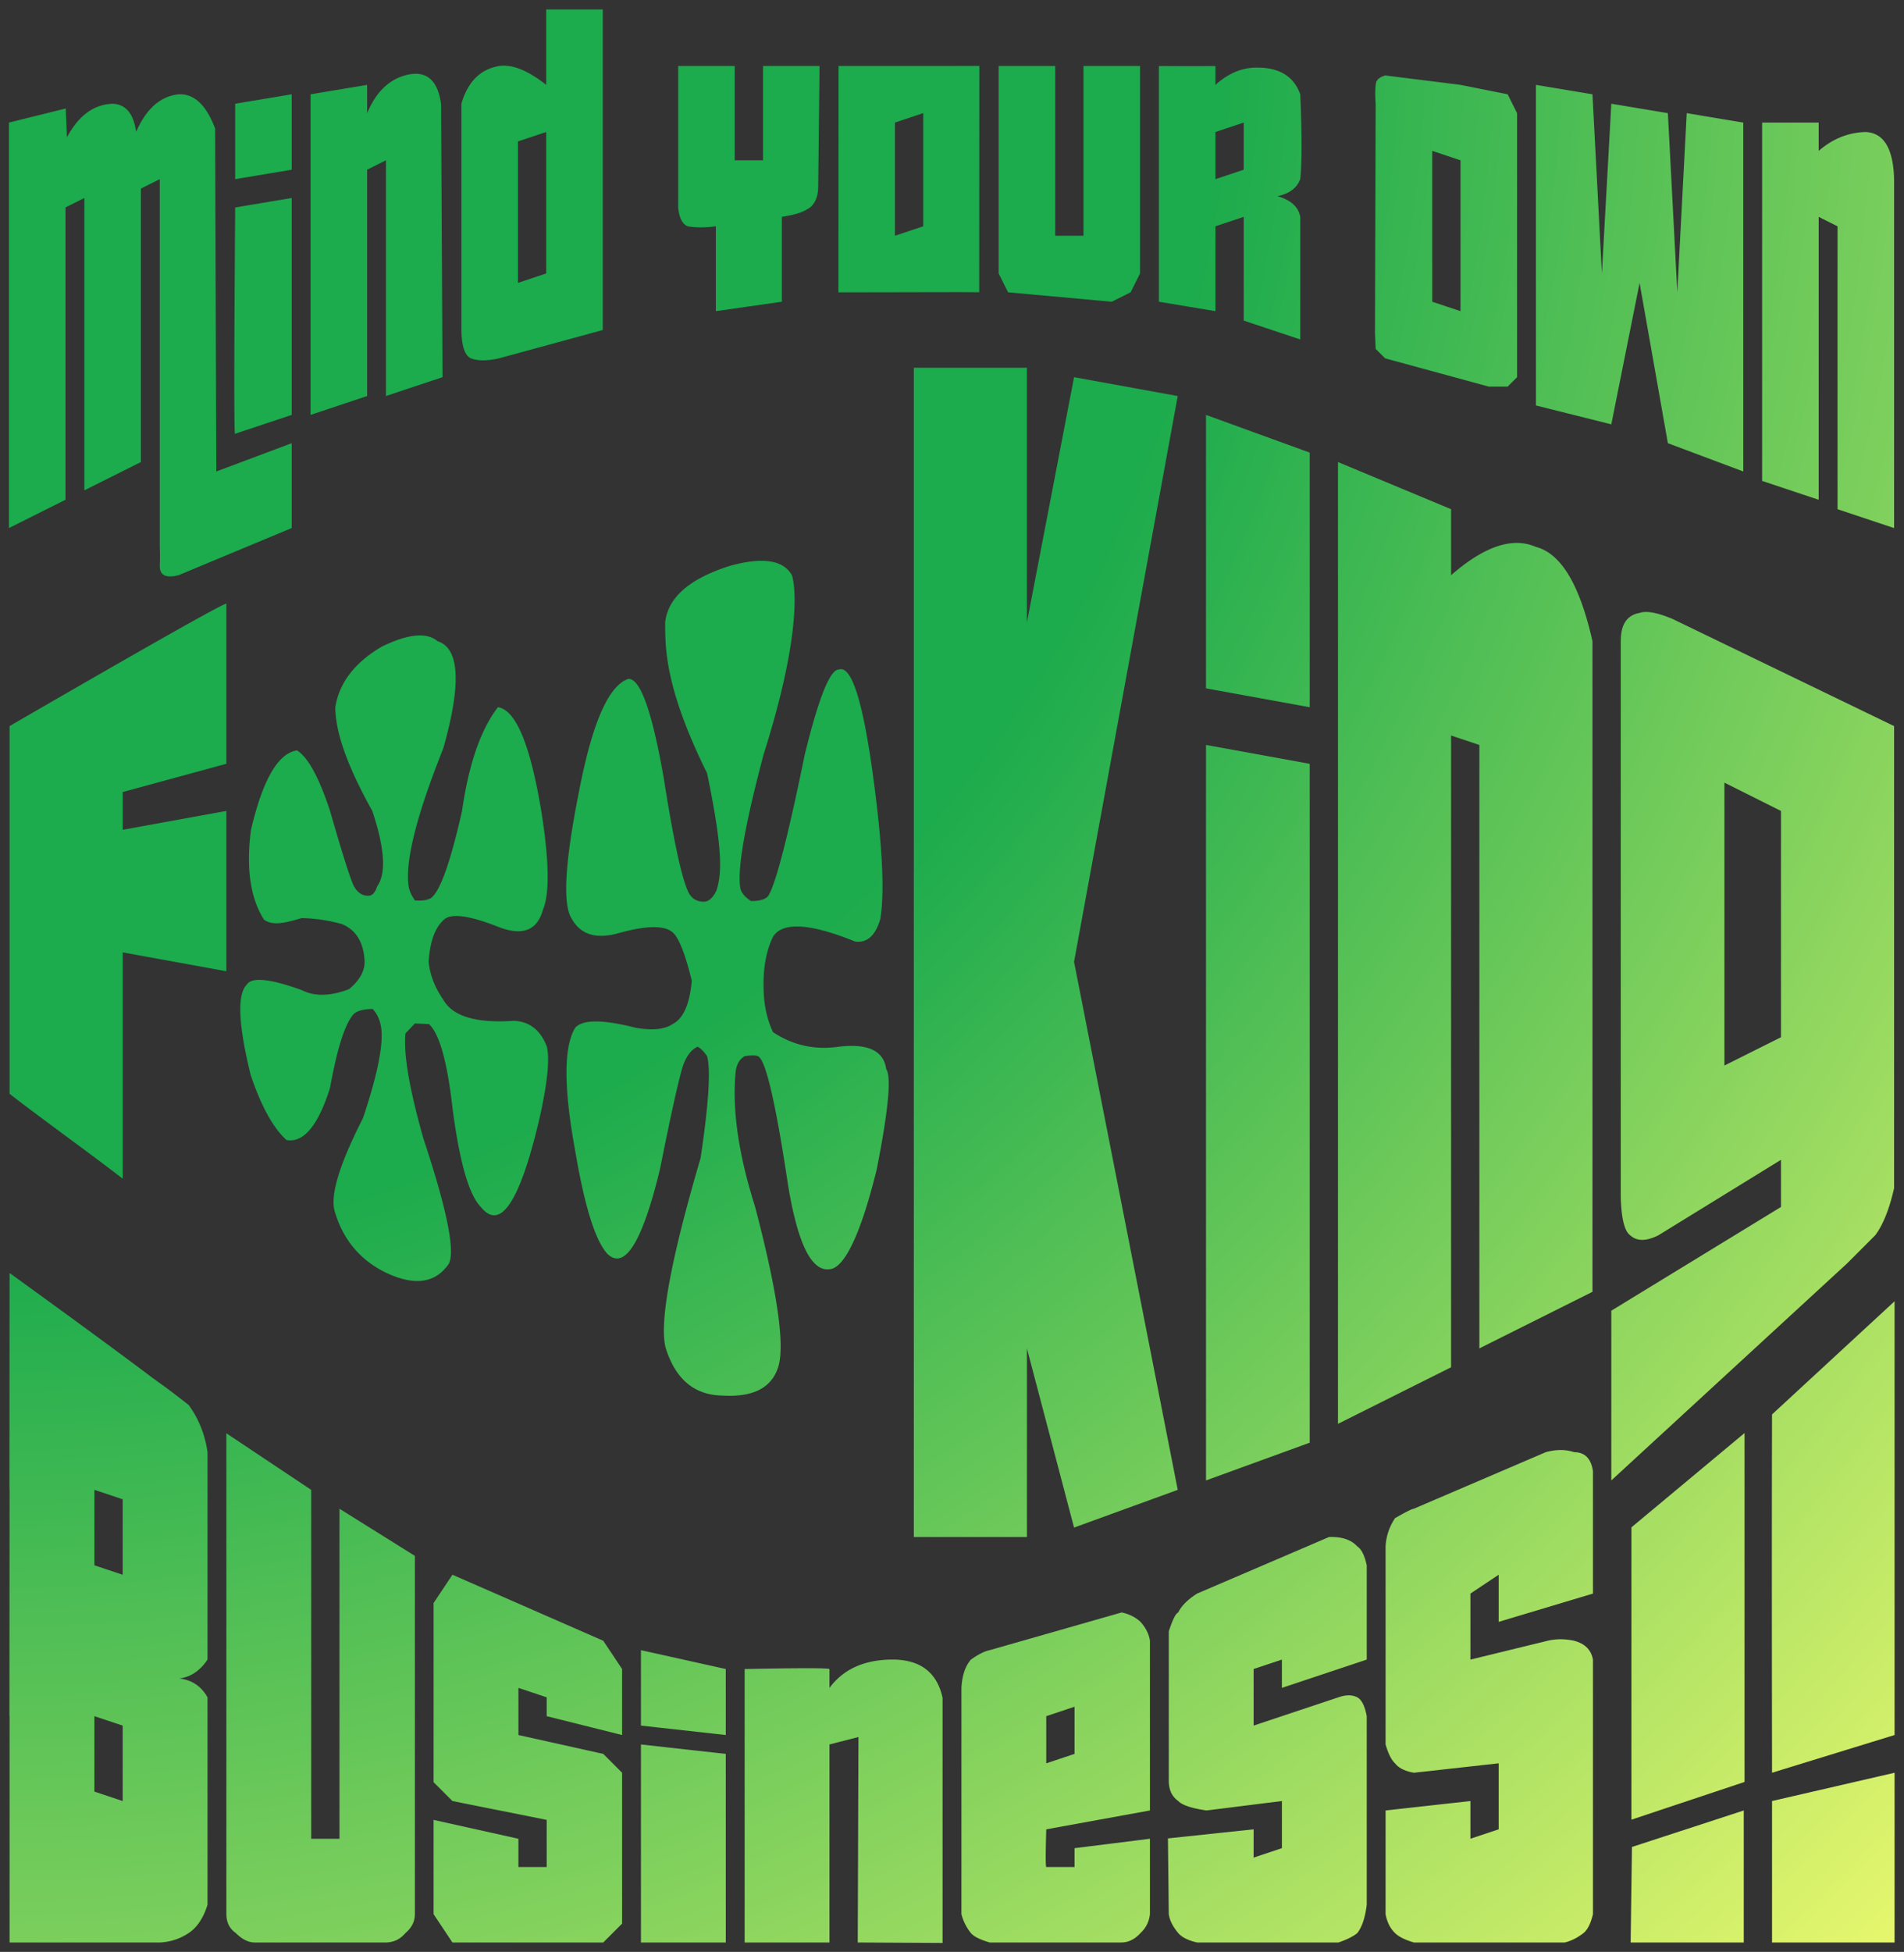 <svg xmlns="http://www.w3.org/2000/svg" xmlns:xlink="http://www.w3.org/1999/xlink" xmlns:krita="http://krita.org/namespaces/svg/krita" xmlns:sodipodi="http://sodipodi.sourceforge.net/DTD/sodipodi-0.dtd" width="800pt" height="819.802pt" viewBox="0 0 800 819.802"><rect x="0" y="0" width="800" height="819.802" fill="#333333" stroke="none"/><defs><radialGradient id="gradient0" gradientUnits="objectBoundingBox" cx="0" cy="0" fx="0" fy="0" r="1.414" spreadMethod="pad"><stop stop-color="#1cab4d" offset="0.453" stop-opacity="1"/><stop stop-color="#e7f76d" offset="1" stop-opacity="1"/></radialGradient></defs><path id="shape0" fill="url(#gradient0)" fill-rule="evenodd" stroke="none" stroke-width="0.792" stroke-linecap="square" stroke-linejoin="bevel" d="M98.807 43.564L98.807 75.248L122.57 71.287L122.57 39.604L98.807 43.564M3.758 51.485L3.758 221.782L27.52 209.901L27.52 87.129L35.44 83.168L35.441 205.94L59.203 194.06L59.203 79.208L67.124 75.248L67.124 229.703L67.156 230.634L67.18 231.552L67.196 232.458L67.204 233.351L67.204 234.231L67.196 235.098L67.18 235.953L67.156 236.795L67.124 237.624L67.199 238.869L67.475 239.913L67.952 240.756L68.631 241.397L69.511 241.837L70.592 242.076L71.875 242.113L73.359 241.95L75.045 241.585L122.57 221.782L122.57 186.139L90.887 198.02L90.388 53.961L89.786 52.44L89.162 51.004L88.515 49.652L87.845 48.386L87.152 47.205L86.436 46.109L85.698 45.099L84.936 44.173L84.151 43.332L83.344 42.576L82.513 41.906L81.66 41.32L80.784 40.82L79.884 40.404L78.962 40.074L78.017 39.829L77.049 39.669L76.058 39.594L75.045 39.604L74.013 39.74L73.003 39.932L72.012 40.18L71.044 40.482L70.096 40.839L69.17 41.252L68.264 41.719L67.379 42.242L66.515 42.82L65.672 43.453L64.85 44.141L64.049 44.885L63.269 45.684L62.51 46.538L61.772 47.447L61.055 48.411L60.359 49.43L59.684 50.504L59.03 51.634L58.397 52.819L57.784 54.059L57.193 55.354L56.929 53.77L56.596 52.299L56.196 50.943L55.728 49.701L55.192 48.573L54.589 47.56L53.918 46.66L53.179 45.876L52.372 45.205L51.497 44.648L50.555 44.206L49.545 43.878L48.468 43.664L47.322 43.564L46.339 43.622L45.372 43.726L44.421 43.876L43.486 44.072L42.567 44.314L41.664 44.603L40.776 44.937L39.904 45.317L39.048 45.743L38.208 46.216L37.385 46.734L36.576 47.298L35.784 47.909L35.008 48.565L34.248 49.268L33.503 50.016L32.774 50.811L32.061 51.652L31.364 52.538L30.684 53.471L30.018 54.45L29.369 55.475L28.736 56.545L28.118 57.662L27.633 45.558L3.758 51.485M98.807 87.129L122.57 83.168L122.57 174.257L98.807 182.178L98.785 182.298L98.763 182.364L98.742 182.378L98.721 182.34L98.702 182.249L98.683 182.106L98.665 181.91L98.648 181.661L98.631 181.36L98.615 181.007L98.6 180.601L98.585 180.143L98.572 179.632L98.558 179.068L98.547 178.452L98.535 177.784L98.524 177.063L98.513 176.289L98.504 175.464L98.496 174.585L98.488 173.653L98.48 172.67L98.474 171.634L98.468 170.545L98.464 169.404L98.459 168.211L98.455 166.964L98.452 165.665L98.45 164.314L98.449 162.911L98.448 161.455L98.448 159.946L98.449 158.385L98.45 156.771L98.452 155.104L98.455 153.385L98.459 151.615L98.464 149.791L98.468 147.914L98.474 145.985L98.48 144.004L98.488 141.97L98.496 139.884L98.504 137.745L98.513 135.554L98.524 133.31L98.535 131.013L98.547 128.665L98.558 126.263L98.572 123.809L98.585 121.302L98.6 118.743L98.615 116.132L98.631 113.468L98.648 110.751L98.665 107.982L98.683 105.161L98.702 102.287L98.721 99.36L98.742 96.381L98.763 93.349L98.785 90.265L98.807 87.129M130.49 39.604L130.49 174.257L154.253 166.336L154.253 71.287L162.174 67.327L162.174 166.336L185.936 158.416L185.333 43.672L185.072 42.075L184.752 40.585L184.371 39.203L183.93 37.928L183.428 36.761L182.867 35.7L182.245 34.748L181.564 33.902L180.822 33.164L180.02 32.533L179.158 32.009L178.235 31.593L177.253 31.284L176.21 31.082L175.107 30.988L173.944 31L172.721 31.121L171.438 31.348L170.094 31.683L169.01 32.021L167.953 32.415L166.924 32.863L165.923 33.367L164.95 33.925L164.004 34.539L163.087 35.207L162.198 35.931L161.336 36.71L160.502 37.544L159.696 38.432L158.918 39.376L158.168 40.375L157.446 41.429L156.752 42.538L156.085 43.702L155.446 44.921L154.836 46.196L154.253 47.525L154.253 35.644L130.49 39.604M209.698 27.723L208.475 27.966L207.294 28.274L206.156 28.648L205.063 29.088L204.012 29.594L203.005 30.165L202.042 30.802L201.121 31.504L200.244 32.272L199.41 33.106L198.62 34.005L197.872 34.971L197.169 36.001L196.508 37.098L195.892 38.26L195.317 39.487L194.788 40.78L194.3 42.14L193.857 43.564L193.857 138.614L193.899 140.016L193.979 141.333L194.095 142.564L194.249 143.71L194.439 144.772L194.667 145.748L194.931 146.64L195.232 147.445L195.57 148.166L195.946 148.803L196.358 149.353L196.807 149.819L197.294 150.2L197.817 150.495L198.462 150.72L199.138 150.909L199.845 151.065L200.585 151.185L201.355 151.271L202.156 151.324L202.989 151.34L203.854 151.324L204.75 151.271L205.676 151.185L206.635 151.065L207.624 150.909L208.645 150.72L209.698 150.495L253.263 138.614L253.263 3.96L229.5 3.96L229.5 114.852L217.619 118.812L217.619 59.406L229.5 55.445L229.5 35.644L228.576 34.927L227.662 34.244L226.76 33.594L225.868 32.977L224.988 32.394L224.118 31.844L223.26 31.327L222.412 30.844L221.576 30.394L220.751 29.977L219.937 29.594L219.134 29.244L218.342 28.927L217.561 28.643L216.791 28.393L216.032 28.176L215.284 27.992L214.547 27.842L213.821 27.725L213.106 27.642L212.403 27.591L211.71 27.574L211.028 27.59L210.358 27.64L209.698 27.723M284.946 27.723L308.708 27.723L308.708 67.327L320.589 67.327L320.589 27.723L344.352 27.723L343.777 78.762L343.72 79.854L343.6 80.89L343.418 81.869L343.173 82.792L342.865 83.656L342.496 84.465L342.064 85.216L341.568 85.91L341.011 86.548L340.392 87.129L339.769 87.533L339.155 87.906L338.54 88.252L337.912 88.574L337.259 88.875L336.572 89.156L335.839 89.422L335.049 89.676L334.193 89.92L333.257 90.156L332.232 90.388L331.106 90.619L329.869 90.852L328.51 91.089L328.51 91.561L328.51 92.046L328.51 92.544L328.51 93.057L328.51 93.582L328.51 94.121L328.51 94.674L328.51 95.24L328.51 95.819L328.51 96.412L328.51 97.019L328.51 97.638L328.51 98.272L328.51 98.919L328.51 99.579L328.51 100.253L328.51 100.94L328.51 101.641L328.51 102.355L328.51 103.083L328.51 103.824L328.51 104.578L328.51 105.347L328.51 106.128L328.51 106.924L328.51 107.732L328.51 108.554L328.51 109.389L328.51 110.238L328.51 111.101L328.51 111.977L328.51 112.866L328.51 113.769L328.51 114.685L328.51 115.615L328.51 116.558L328.51 117.515L328.51 118.485L328.51 119.469L328.51 120.467L328.51 121.477L328.51 122.501L328.51 123.539L328.51 124.59L328.51 125.655L328.51 126.733L300.788 130.693L300.788 95.049L299.82 95.169L298.871 95.27L297.94 95.353L297.028 95.417L296.134 95.464L295.258 95.491L294.4 95.5L293.56 95.491L292.739 95.464L291.936 95.417L291.151 95.353L290.385 95.27L289.636 95.169L288.906 95.049L288.199 94.676L287.558 94.176L286.985 93.549L286.478 92.796L286.038 91.916L285.665 90.909L285.358 89.776L285.118 88.516L284.946 87.129L284.946 27.723M352.277 114.852L352.272 122.772L361.374 122.768L402.332 122.693L411.434 122.742L411.438 114.821L411.485 35.613L411.49 27.692L376.238 27.723L352.329 27.723L352.324 35.644L352.277 114.852M376.035 51.485L387.916 47.525L387.916 95.049L376.035 99.01L376.035 51.485M419.6 27.723L443.362 27.723L443.362 99.01L455.243 99.01L455.243 27.723L479.005 27.723L479.005 114.852L475.045 122.772L467.124 126.733L423.56 122.772L419.6 114.852L419.6 27.723M486.926 27.723L486.926 126.733L510.688 130.693L510.688 95.049L522.57 91.089L522.57 71.287L510.688 75.248L510.688 55.445L522.57 51.485L522.57 91.089L522.57 134.653L546.332 142.574L546.332 141.436L546.332 140.307L546.332 139.189L546.332 138.081L546.332 136.984L546.332 135.896L546.332 134.82L546.332 133.754L546.332 132.698L546.332 131.652L546.332 130.617L546.332 129.592L546.332 128.578L546.332 127.574L546.332 126.58L546.332 125.597L546.332 124.624L546.332 123.661L546.332 122.71L546.332 121.768L546.332 120.836L546.332 119.915L546.332 119.004L546.332 118.104L546.332 117.215L546.332 116.335L546.332 115.466L546.332 114.607L546.332 113.758L546.332 112.921L546.332 112.093L546.332 111.276L546.332 110.469L546.332 109.672L546.332 108.887L546.332 108.111L546.332 107.345L546.332 106.591L546.332 105.845L546.332 105.112L546.332 104.388L546.332 103.675L546.332 102.972L546.332 102.279L546.332 101.596L546.332 100.924L546.332 100.263L546.332 99.612L546.332 98.971L546.332 98.34L546.332 97.72L546.332 97.111L546.332 96.512L546.332 95.922L546.332 95.344L546.332 94.776L546.332 94.218L546.332 93.671L546.332 93.133L546.332 92.607L546.332 92.09L546.332 91.585L546.332 91.089L546.07 89.98L545.686 88.933L545.18 87.951L544.55 87.032L543.799 86.176L542.924 85.384L541.928 84.656L540.808 83.99L539.567 83.389L538.203 82.85L536.717 82.376L538.015 82.084L539.228 81.721L540.356 81.287L541.4 80.781L542.359 80.204L543.234 79.556L544.022 78.837L544.728 78.046L545.347 77.185L545.882 76.252L546.332 75.248L546.376 74.774L546.419 74.287L546.459 73.786L546.497 73.272L546.533 72.745L546.568 72.204L546.6 71.65L546.63 71.083L546.659 70.502L546.686 69.908L546.71 69.3L546.733 68.679L546.753 68.045L546.772 67.397L546.789 66.736L546.803 66.061L546.816 65.374L546.827 64.672L546.836 63.958L546.843 63.23L546.848 62.488L546.851 61.733L546.852 60.965L546.851 60.184L546.848 59.389L546.843 58.58L546.836 57.759L546.827 56.924L546.816 56.075L546.803 55.213L546.789 54.338L546.772 53.45L546.753 52.548L546.733 51.632L546.71 50.704L546.686 49.761L546.659 48.806L546.63 47.837L546.6 46.855L546.568 45.859L546.533 44.85L546.497 43.828L546.459 42.792L546.419 41.743L546.376 40.68L546.332 39.604L545.951 38.621L545.529 37.683L545.068 36.79L544.567 35.943L544.025 35.14L543.444 34.383L542.822 33.67L542.16 33.003L541.459 32.38L540.717 31.804L539.935 31.272L539.113 30.784L538.252 30.343L537.349 29.946L536.407 29.594L535.425 29.288L534.403 29.026L533.34 28.81L532.238 28.639L531.095 28.512L529.913 28.431L528.69 28.395L527.815 28.386L526.944 28.409L526.08 28.464L525.22 28.552L524.367 28.671L523.519 28.823L522.676 29.008L521.838 29.224L521.007 29.473L520.18 29.754L519.359 30.067L518.544 30.413L517.733 30.791L516.929 31.201L516.13 31.643L515.336 32.118L514.548 32.625L513.765 33.164L512.988 33.736L512.216 34.34L511.449 34.975L510.688 35.644L510.688 27.723L510.231 27.73L509.751 27.737L509.248 27.743L508.721 27.749L508.171 27.754L507.599 27.759L507.003 27.763L506.384 27.767L505.742 27.77L505.076 27.773L504.389 27.775L503.677 27.777L502.943 27.778L502.185 27.779L501.405 27.779L500.601 27.779L499.775 27.778L498.925 27.777L498.052 27.775L497.156 27.773L496.237 27.77L495.295 27.767L494.329 27.763L493.341 27.759L492.329 27.754L491.295 27.749L490.238 27.743L489.156 27.737L488.053 27.73L486.926 27.723M578.015 43.564L577.946 42.618L577.894 41.688L577.859 40.775L577.842 39.878L577.842 38.998L577.859 38.135L577.894 37.288L577.946 36.457L578.015 35.644L578.252 34.345L578.991 33.252L580.232 32.364L581.976 31.683L613.659 35.644L613.659 67.327L601.778 63.366L601.778 126.733L613.659 130.693L613.659 35.644L633.461 39.604L637.421 47.525L637.421 158.416L633.461 162.376L625.54 162.376L581.976 150.495L578.015 146.535L577.72 139.755L578.015 43.564M645.342 35.644L645.342 170.297L677.023 178.218L688.904 118.812L700.785 186.139L732.468 198.02L732.468 51.485L708.706 47.525L704.746 122.772L700.785 47.525L677.023 43.564L673.063 114.852L669.102 39.604L645.342 35.644M740.389 51.485L740.389 201.98L764.152 209.901L764.152 91.089L772.072 95.049L772.072 213.861L795.835 221.782L795.835 75.248L795.782 73.739L795.69 72.291L795.558 70.902L795.4 69.573L795.201 68.304L794.97 67.094L794.706 65.944L794.403 64.853L794.066 63.823L793.696 62.852L793.287 61.94L792.852 61.088L792.376 60.296L791.861 59.564L791.32 58.891L790.739 58.278L790.125 57.725L789.479 57.231L788.792 56.797L788.072 56.423L787.32 56.108L786.528 55.853L785.71 55.657L784.852 55.522L783.954 55.445L783.083 55.477L782.218 55.532L781.36 55.612L780.508 55.715L779.664 55.841L778.819 55.992L777.987 56.166L777.162 56.364L776.343 56.585L775.532 56.831L774.726 57.1L773.928 57.393L773.135 57.71L772.35 58.051L771.571 58.415L770.799 58.804L770.033 59.215L769.274 59.651L768.521 60.11L767.782 60.594L767.043 61.1L766.31 61.632L765.584 62.186L764.865 62.764L764.152 63.366L764.152 51.485L740.389 51.485M744.555 756.436L744.555 815.842L796.04 815.842L796.04 744.555L744.555 756.436M685.696 775.729L685.148 815.842L732.673 815.842L732.673 760.396L685.696 775.729M685.472 641.488L732.997 601.884L732.997 748.422L685.472 764.264L685.472 641.488M744.555 744.555L796.04 728.713L796.04 546.535L744.555 594.06L744.548 595.615L744.548 597.198L744.541 598.808L744.535 600.444L744.535 602.108L744.528 603.797L744.521 605.515L744.521 607.259L744.515 609.03L744.515 610.827L744.508 612.652L744.508 614.503L744.502 616.381L744.502 618.287L744.495 620.219L744.495 622.178L744.495 624.163L744.488 626.176L744.488 628.215L744.488 630.282L744.482 632.375L744.482 634.495L744.482 636.642L744.482 638.816L744.482 641.016L744.475 643.244L744.475 645.499L744.475 647.78L744.475 650.088L744.475 652.423L744.475 654.785L744.475 657.174L744.475 659.59L744.475 662.033L744.475 664.502L744.475 666.997L744.475 669.518L744.482 672.072L744.482 674.647L744.482 677.254L744.482 679.881L744.482 682.541L744.488 685.221L744.488 687.934L744.488 690.673L744.495 693.439L744.495 696.231L744.495 699.049L744.502 701.894L744.502 704.766L744.508 707.664L744.508 710.594L744.515 713.544L744.515 716.528L744.521 719.532L744.521 722.568L744.528 725.624L744.535 728.713L744.535 731.828L744.541 734.97L744.548 738.139L744.548 741.333L744.555 744.555M629.703 681.188L669.307 669.307L669.307 617.822L668.977 616.159L668.508 614.692L667.901 613.421L667.155 612.346L666.277 611.465L665.261 610.781L664.106 610.292L662.812 609.999L661.386 609.901L660.614 609.665L659.834 609.465L659.04 609.301L658.234 609.174L657.416 609.083L656.585 609.028L655.743 609.01L654.888 609.028L654.021 609.083L653.142 609.174L652.251 609.301L651.348 609.465L650.432 609.665L649.505 609.901L594.06 633.664L593.731 633.724L593.264 633.88L592.66 634.13L591.917 634.475L591.038 634.916L590.02 635.45L588.864 636.08L587.57 636.804L586.139 637.624L585.635 638.415L585.166 639.215L584.729 640.023L584.328 640.841L583.96 641.667L583.626 642.503L583.327 643.347L583.061 644.2L582.828 645.062L582.63 645.933L582.467 646.812L582.336 647.701L582.24 648.599L582.178 649.505L582.178 732.673L582.56 733.928L582.956 735.083L583.366 736.152L583.792 737.122L584.232 738L584.687 738.792L585.156 739.485L585.64 740.086L586.139 740.594L586.687 741.228L587.317 741.815L588.031 742.356L588.828 742.845L589.708 743.28L590.671 743.676L591.717 744.02L592.847 744.31L594.06 744.555L629.703 740.594L629.703 768.317L617.822 772.277L617.822 756.436L582.178 760.396L582.178 803.96L582.403 805.036L582.682 806.06L583.015 807.043L583.4 807.967L583.84 808.852L584.335 809.683L584.882 810.462L585.483 811.195L586.139 811.881L586.687 812.383L587.317 812.865L588.031 813.333L588.828 813.789L589.708 814.231L590.671 814.653L591.717 815.063L592.847 815.459L594.06 815.842L657.426 815.842L658.306 815.617L659.186 815.34L660.066 815.003L660.944 814.62L661.828 814.178L662.706 813.683L663.584 813.135L664.468 812.535L665.347 811.881L665.901 811.373L666.429 810.772L666.931 810.079L667.4 809.287L667.842 808.409L668.251 807.439L668.634 806.37L668.984 805.215L669.307 803.96L669.307 697.03L668.997 695.716L668.541 694.515L667.94 693.419L667.201 692.436L666.324 691.551L665.3 690.779L664.139 690.119L662.832 689.558L661.386 689.109L660.508 688.937L659.64 688.792L658.778 688.68L657.923 688.588L657.075 688.528L656.236 688.495L655.403 688.488L654.578 688.515L653.759 688.568L652.948 688.647L652.145 688.752L651.349 688.884L650.56 689.049L617.822 697.03L617.822 669.307L629.703 661.386L629.703 681.188M574.257 697.03L574.257 657.426L573.935 656.076L573.583 654.844L573.201 653.729L572.791 652.732L572.351 651.852L571.881 651.089L571.382 650.444L570.854 649.916L570.297 649.505L569.724 648.92L569.109 648.381L568.452 647.889L567.751 647.444L567.008 647.045L566.224 646.692L565.396 646.386L564.526 646.126L563.614 645.913L562.659 645.747L561.662 645.626L560.622 645.552L559.54 645.525L558.416 645.544L502.97 669.307L501.699 670.145L500.525 670.997L499.45 671.861L498.472 672.733L497.592 673.611L496.81 674.502L496.125 675.4L495.539 676.31L495.049 677.228L494.688 677.445L494.306 677.822L493.906 678.37L493.485 679.083L493.045 679.967L492.585 681.01L492.106 682.224L491.607 683.604L491.089 685.148L491.089 748.515L491.177 749.65L491.353 750.72L491.617 751.729L491.969 752.673L492.409 753.551L492.937 754.37L493.553 755.122L494.257 755.808L495.049 756.436L495.438 756.799L495.898 757.148L496.428 757.485L497.03 757.808L497.702 758.125L498.444 758.422L499.257 758.713L500.141 758.99L501.096 759.254L502.121 759.505L503.218 759.749L504.385 759.974L505.622 760.192L506.931 760.396L538.614 756.436L538.614 776.238L526.733 780.198L526.733 768.317L490.727 772.132L491.089 803.96L491.236 804.799L491.456 805.65L491.749 806.515L492.116 807.386L492.556 808.264L493.069 809.155L493.656 810.053L494.316 810.964L495.049 811.881L495.597 812.456L496.228 813.003L496.942 813.512L497.739 813.987L498.619 814.422L499.582 814.832L500.628 815.201L501.758 815.538L502.97 815.842L562.376 815.842L563.55 815.419L564.649 814.997L565.676 814.568L566.63 814.132L567.51 813.69L568.317 813.248L569.05 812.799L569.71 812.343L570.297 811.881L570.712 811.32L571.105 810.72L571.479 810.066L571.832 809.373L572.166 808.64L572.479 807.855L572.772 807.03L573.045 806.158L573.298 805.241L573.53 804.284L573.742 803.28L573.934 802.231L574.106 801.135L574.257 800L574.257 720.792L573.974 719.426L573.651 718.178L573.289 717.049L572.888 716.046L572.448 715.168L571.969 714.409L571.451 713.776L570.894 713.261L570.297 712.871L569.554 712.541L568.776 712.29L567.965 712.125L567.119 712.04L566.239 712.04L565.325 712.125L564.376 712.29L563.393 712.541L562.376 712.871L526.733 724.752L526.733 700.99L538.614 697.03L538.614 708.911L574.257 697.03M439.604 768.317L483.168 760.396L483.168 716.832L451.485 716.832L451.485 736.634L439.604 740.594L439.604 720.792L451.485 716.832L483.168 716.832L483.168 716.832L483.168 716.832L483.168 689.109L483.002 688.192L482.767 687.28L482.464 686.383L482.092 685.492L481.653 684.614L481.144 683.743L480.567 682.878L479.922 682.026L479.208 681.188L478.484 680.555L477.721 679.967L476.92 679.426L476.079 678.937L475.199 678.502L474.279 678.106L473.321 677.762L472.324 677.472L471.287 677.228L415.842 693.069L415.118 693.234L414.355 693.472L413.553 693.776L412.712 694.145L411.832 694.588L410.913 695.096L409.955 695.67L408.957 696.317L407.921 697.03L407.428 697.644L406.967 698.29L406.539 698.977L406.143 699.696L405.779 700.456L405.448 701.248L405.148 702.079L404.882 702.944L404.648 703.848L404.445 704.792L404.276 705.762L404.138 706.779L404.033 707.828L403.96 708.911L403.96 803.96L404.225 804.911L404.533 805.842L404.886 806.752L405.282 807.65L405.722 808.528L406.206 809.393L406.733 810.238L407.306 811.069L407.921 811.881L408.378 812.356L408.94 812.825L409.608 813.287L410.382 813.736L411.262 814.172L412.248 814.607L413.34 815.03L414.538 815.439L415.842 815.842L471.287 815.842L472.245 815.782L473.185 815.624L474.104 815.373L475.004 815.03L475.884 814.588L476.744 814.053L477.585 813.426L478.407 812.7L479.208 811.881L479.934 811.148L480.589 810.383L481.172 809.578L481.683 808.739L482.124 807.855L482.492 806.937L482.789 805.987L483.015 804.99L483.168 803.96L483.168 772.277L451.485 776.238L451.485 784.158L439.604 784.158L439.558 784.072L439.518 783.901L439.483 783.65L439.452 783.313L439.427 782.898L439.407 782.396L439.392 781.808L439.381 781.142L439.376 780.389L439.376 779.558L439.381 778.64L439.392 777.644L439.407 776.561L439.427 775.393L439.452 774.145L439.483 772.812L439.518 771.393L439.558 769.901L439.604 768.317M312.871 700.99L312.871 815.842L348.515 815.842L348.515 732.673L360.691 729.551L360.396 815.842L396.04 816.04L396.04 713.069L395.749 711.855L395.417 710.693L395.044 709.578L394.628 708.508L394.17 707.485L393.671 706.508L393.13 705.584L392.547 704.706L391.922 703.875L391.256 703.089L390.547 702.35L389.797 701.664L389.004 701.023L388.171 700.429L387.295 699.881L386.378 699.38L385.418 698.931L384.417 698.528L383.374 698.172L382.289 697.861L381.162 697.597L379.994 697.386L378.784 697.221L377.532 697.102L376.238 697.03L375.181 697.016L374.141 697.023L373.117 697.056L372.107 697.102L371.113 697.175L370.135 697.267L369.172 697.38L368.225 697.512L367.293 697.664L366.377 697.835L365.476 698.033L364.592 698.251L363.721 698.482L362.867 698.739L362.028 699.016L361.205 699.313L360.398 699.637L359.606 699.974L358.829 700.336L358.068 700.713L357.323 701.116L356.593 701.538L355.879 701.98L355.18 702.442L354.496 702.931L353.828 703.432L353.176 703.96L352.539 704.508L351.917 705.076L351.312 705.664L350.721 706.271L350.147 706.898L349.587 707.551L349.043 708.218L348.515 708.911L348.515 700.99L348.44 700.964L348.333 700.931L348.196 700.904L348.028 700.884L347.828 700.858L347.598 700.838L347.336 700.812L347.044 700.792L346.72 700.779L346.364 700.759L345.978 700.746L345.561 700.726L345.113 700.713L344.634 700.7L344.124 700.693L343.581 700.68L343.008 700.673L342.405 700.667L341.77 700.66L341.104 700.653L340.407 700.653L339.679 700.653L338.92 700.653L338.129 700.653L337.308 700.653L336.455 700.653L335.571 700.66L334.656 700.667L333.71 700.673L332.733 700.68L331.725 700.693L330.687 700.7L329.616 700.713L328.514 700.726L327.382 700.746L326.219 700.759L325.024 700.779L323.797 700.792L322.54 700.812L321.253 700.838L319.933 700.858L318.584 700.884L317.202 700.904L315.789 700.931L314.346 700.964L312.871 700.99M269.307 732.673L269.307 815.842L304.951 815.842L304.951 736.634L269.307 732.673M269.307 693.069L269.307 724.752L304.951 728.713L304.951 700.99L269.307 693.069M182.178 764.356L217.822 772.277L217.822 784.158L229.703 784.158L229.703 764.356L190.099 756.436L186.139 752.475L182.178 748.515L182.178 673.267L190.099 661.386L253.465 689.109L261.386 700.99L261.386 728.713L229.703 720.792L229.703 712.871L217.822 708.911L217.822 728.713L253.465 736.634L261.386 744.555L261.386 807.921L253.465 815.842L190.099 815.842L182.178 803.96L182.178 764.356M95.113 601.98L130.756 625.743L130.756 772.277L142.638 772.277L142.638 633.664L174.321 653.465L174.321 803.96L174.272 804.957L174.125 805.928L173.88 806.865L173.539 807.776L173.098 808.653L172.56 809.505L171.925 810.324L171.192 811.116L170.36 811.881L169.637 812.673L168.874 813.38L168.072 813.993L167.231 814.521L166.351 814.964L165.432 815.313L164.474 815.578L163.476 815.756L162.44 815.842L106.994 815.842L106.114 815.796L105.234 815.644L104.354 815.4L103.474 815.056L102.594 814.62L101.713 814.079L100.834 813.445L99.954 812.713L99.073 811.881L98.242 811.234L97.509 810.535L96.873 809.769L96.335 808.951L95.895 808.066L95.553 807.129L95.308 806.132L95.162 805.076L95.113 803.96L95.113 601.98M4.024 534.653L3.96 625.743L39.667 625.743L51.548 629.703L51.548 661.386L39.667 657.426L39.667 625.743L4.024 625.743L3.96 720.792L39.667 720.792L51.548 724.752L51.548 756.436L39.667 752.475L39.667 720.792L4.024 720.792L4.024 815.842L67.39 815.842L68.317 815.769L69.233 815.664L70.136 815.525L71.027 815.353L71.906 815.155L72.773 814.917L73.628 814.653L74.471 814.356L75.301 814.02L76.12 813.657L76.925 813.261L77.72 812.838L78.502 812.376L79.271 811.881L80.021 811.347L80.743 810.766L81.436 810.139L82.1 809.459L82.736 808.733L83.345 807.954L83.925 807.129L84.476 806.257L85 805.333L85.495 804.363L85.962 803.347L86.4 802.277L86.811 801.162L87.192 800L87.192 712.871L86.608 711.901L85.984 710.99L85.32 710.145L84.613 709.36L83.867 708.64L83.079 707.98L82.251 707.386L81.381 706.852L80.472 706.376L79.521 705.967L78.53 705.617L77.498 705.333L76.425 705.109L75.311 704.951L76.318 704.799L77.301 704.581L78.26 704.304L79.193 703.96L80.103 703.558L80.988 703.089L81.849 702.555L82.685 701.954L83.497 701.294L84.285 700.568L85.048 699.782L85.788 698.924L86.502 698.013L87.192 697.03L87.192 609.901L87.055 609.01L86.902 608.127L86.735 607.252L86.553 606.385L86.356 605.528L86.143 604.677L85.916 603.836L85.675 603.003L85.417 602.177L85.145 601.36L84.859 600.552L84.556 599.751L84.24 598.959L83.908 598.176L83.561 597.4L83.2 596.632L82.823 595.874L82.431 595.123L82.025 594.38L81.603 593.646L81.167 592.92L80.716 592.203L80.249 591.493L79.768 590.792L79.271 590.099L77.78 588.93L76.435 587.881L75.225 586.943L74.136 586.104L73.156 585.353L72.271 584.68L71.468 584.076L70.733 583.528L70.055 583.026L69.418 582.56L68.811 582.12L68.22 581.693L67.632 581.271L67.034 580.841L66.412 580.393L65.754 579.918L65.047 579.404L64.276 578.841L63.43 578.218L62.812 577.752L62.184 577.279L61.545 576.798L60.896 576.31L60.236 575.815L59.565 575.313L58.884 574.803L58.193 574.287L57.491 573.762L56.779 573.231L56.056 572.692L55.323 572.146L54.58 571.593L53.825 571.032L53.06 570.465L52.285 569.889L51.5 569.307L50.704 568.717L49.897 568.12L49.08 567.516L48.252 566.905L47.414 566.286L46.565 565.66L45.706 565.026L44.837 564.386L43.957 563.738L43.066 563.083L42.165 562.42L41.254 561.751L40.332 561.074L39.399 560.39L38.456 559.698L37.503 559L36.539 558.294L35.564 557.58L34.58 556.86L33.584 556.132L32.578 555.397L31.562 554.654L30.535 553.904L29.498 553.147L28.45 552.384L27.392 551.612L26.323 550.833L25.244 550.047L24.154 549.253L23.054 548.453L21.943 547.645L20.822 546.83L19.69 546.007L18.548 545.178L17.395 544.34L16.232 543.496L15.059 542.645L13.874 541.786L12.68 540.92L11.475 540.046L10.259 539.166L9.033 538.278L7.796 537.383L6.549 536.48L5.292 535.57L4.024 534.653M4.024 304.951L4.024 459.407L4.676 459.913L5.341 460.426L6.019 460.947L6.708 461.476L7.408 462.011L8.12 462.553L8.842 463.102L9.574 463.657L10.316 464.219L11.067 464.785L11.827 465.358L12.595 465.935L13.371 466.517L14.154 467.104L14.945 467.696L15.742 468.292L16.546 468.891L17.355 469.494L18.17 470.1L18.99 470.71L19.814 471.322L20.642 471.937L21.474 472.555L22.309 473.174L23.147 473.794L23.987 474.416L24.829 475.04L25.673 475.664L26.518 476.289L27.364 476.915L28.209 477.54L29.055 478.166L29.899 478.791L30.743 479.415L31.585 480.039L32.425 480.661L33.264 481.282L34.099 481.901L34.93 482.518L35.759 483.133L36.583 483.745L37.403 484.355L38.217 484.961L39.027 485.564L39.83 486.164L40.628 486.76L41.418 487.351L42.202 487.938L42.978 488.521L43.746 489.098L44.506 489.671L45.257 490.238L45.999 490.799L46.731 491.354L47.452 491.902L48.164 492.445L48.864 492.981L49.554 493.509L50.231 494.03L50.896 494.544L51.548 495.049L51.548 400L95.113 407.921L95.113 340.594L51.549 348.515L51.549 332.673L95.113 320.792L95.113 253.465L94.933 253.53L94.713 253.619L94.452 253.732L94.151 253.869L93.807 254.031L93.424 254.217L93 254.428L92.534 254.662L92.028 254.921L91.48 255.204L90.893 255.512L90.264 255.843L89.594 256.199L88.884 256.579L88.133 256.984L87.34 257.412L86.508 257.865L85.634 258.343L84.719 258.844L83.763 259.37L82.766 259.921L81.729 260.495L80.651 261.094L79.532 261.717L78.372 262.364L77.172 263.036L75.93 263.732L74.648 264.452L73.324 265.196L71.96 265.964L70.555 266.758L69.109 267.575L67.622 268.416L66.095 269.282L64.526 270.172L62.917 271.087L61.267 272.025L59.576 272.988L57.844 273.975L56.072 274.987L54.258 276.022L52.404 277.083L50.508 278.166L48.572 279.275L46.595 280.408L44.577 281.565L42.519 282.747L40.419 283.952L38.279 285.182L36.098 286.436L33.876 287.715L31.612 289.018L29.309 290.344L26.964 291.696L24.579 293.071L22.152 294.471L19.685 295.896L17.177 297.344L14.628 298.817L12.038 300.314L9.408 301.835L6.736 303.381L4.024 304.951M160.387 271.598L161.48 271.073L162.553 270.579L163.604 270.116L164.634 269.683L165.642 269.282L166.628 268.912L167.593 268.572L168.536 268.264L169.459 267.986L170.36 267.74L171.239 267.524L172.097 267.339L172.933 267.185L173.748 267.063L174.542 266.971L175.314 266.91L176.065 266.88L176.794 266.881L177.502 266.913L178.188 266.976L178.853 267.07L179.497 267.195L180.119 267.351L180.72 267.537L181.298 267.755L181.856 268.003L182.393 268.283L182.908 268.593L183.4 268.935L183.872 269.307L184.345 269.471L184.802 269.657L185.244 269.865L185.67 270.094L186.082 270.344L186.478 270.616L186.86 270.91L187.225 271.226L187.576 271.562L187.912 271.921L188.232 272.301L188.537 272.702L188.828 273.125L189.103 273.57L189.363 274.036L189.607 274.524L189.837 275.033L190.052 275.564L190.251 276.116L190.435 276.69L190.604 277.286L190.758 277.902L190.896 278.541L191.02 279.201L191.128 279.883L191.222 280.586L191.3 281.311L191.362 282.057L191.411 282.825L191.443 283.615L191.46 284.425L191.463 285.258L191.449 286.112L191.422 286.988L191.378 287.884L191.32 288.803L191.247 289.744L191.158 290.706L191.054 291.689L190.935 292.694L190.801 293.721L190.652 294.768L190.487 295.838L190.308 296.929L190.113 298.042L189.903 299.176L189.678 300.332L189.438 301.51L189.182 302.708L188.912 303.929L188.626 305.171L188.325 306.434L188.009 307.72L187.679 309.026L187.332 310.355L186.97 311.704L186.594 313.075L186.202 314.468L185.673 315.798L185.154 317.114L184.644 318.416L184.144 319.706L183.653 320.983L183.173 322.245L182.702 323.496L182.24 324.732L181.788 325.955L181.346 327.165L180.913 328.362L180.49 329.545L180.076 330.715L179.672 331.872L179.279 333.015L178.894 334.145L178.52 335.262L178.155 336.366L177.799 337.456L177.453 338.533L177.116 339.597L176.789 340.648L176.472 341.684L176.165 342.708L175.867 343.719L175.58 344.716L175.301 345.7L175.032 346.671L174.773 347.628L174.523 348.573L174.283 349.504L174.053 350.421L173.832 351.325L173.621 352.216L173.42 353.094L173.228 353.959L173.045 354.81L172.873 355.648L172.71 356.472L172.557 357.284L172.413 358.082L172.279 358.867L172.155 359.638L172.04 360.396L171.935 361.141L171.84 361.872L171.754 362.591L171.678 363.296L171.611 363.988L171.555 364.666L171.507 365.332L171.469 365.984L171.442 366.622L171.423 367.248L171.415 367.86L171.415 368.458L171.426 369.044L171.445 369.616L171.476 370.174L171.515 370.72L171.564 371.252L171.623 371.772L171.691 372.277L171.887 373.2L172.179 374.147L172.569 375.117L173.056 376.113L173.64 377.133L174.321 378.178L175.4 378.246L176.415 378.257L177.366 378.212L178.253 378.11L179.076 377.951L179.836 377.735L180.532 377.462L181.164 377.132L181.408 376.93L181.655 376.703L181.902 376.452L182.151 376.174L182.4 375.872L182.652 375.545L182.905 375.193L183.159 374.816L183.414 374.414L183.671 373.986L183.929 373.534L184.189 373.057L184.449 372.555L184.712 372.028L184.975 371.475L185.24 370.898L185.506 370.296L185.774 369.668L186.043 369.016L186.313 368.339L186.585 367.636L186.857 366.909L187.132 366.156L187.408 365.38L187.684 364.577L187.963 363.749L188.243 362.897L188.524 362.019L188.807 361.117L189.09 360.189L189.376 359.237L189.662 358.26L189.95 357.257L190.24 356.229L190.53 355.177L190.822 354.099L191.116 352.997L191.41 351.868L191.706 350.716L192.003 349.539L192.302 348.336L192.602 347.108L192.904 345.856L193.207 344.578L193.51 343.275L193.816 341.947L194.123 340.594L194.276 339.544L194.435 338.504L194.597 337.472L194.764 336.452L194.934 335.442L195.109 334.441L195.288 333.449L195.471 332.468L195.659 331.498L195.851 330.536L196.046 329.585L196.247 328.644L196.451 327.712L196.66 326.791L196.872 325.879L197.089 324.978L197.31 324.085L197.535 323.203L197.765 322.332L197.999 321.469L198.237 320.617L198.479 319.775L198.725 318.943L198.976 318.12L199.231 317.307L199.49 316.504L199.753 315.712L200.02 314.929L200.292 314.156L200.568 313.393L200.848 312.64L201.132 311.896L201.42 311.163L201.713 310.44L202.011 309.726L202.312 309.022L202.616 308.329L202.926 307.645L203.24 306.971L203.558 306.307L203.88 305.653L204.206 305.008L204.536 304.374L204.871 303.75L205.211 303.135L205.554 302.531L205.901 301.936L206.253 301.351L206.608 300.776L206.968 300.211L207.333 299.656L207.701 299.112L208.073 298.576L208.45 298.051L208.832 297.535L209.216 297.03L209.609 297.101L210 297.197L210.388 297.318L210.772 297.464L211.155 297.634L211.534 297.828L211.911 298.048L212.286 298.292L212.657 298.56L213.026 298.853L213.393 299.172L213.756 299.514L214.117 299.881L214.476 300.272L214.832 300.689L215.185 301.13L215.535 301.596L215.883 302.086L216.228 302.6L216.571 303.14L216.911 303.704L217.248 304.293L217.583 304.907L217.915 305.544L218.244 306.207L218.571 306.894L218.895 307.607L219.216 308.343L219.535 309.104L219.852 309.89L220.164 310.7L220.475 311.535L220.784 312.396L221.089 313.279L221.392 314.188L221.692 315.122L221.99 316.08L222.284 317.063L222.577 318.071L222.867 319.102L223.154 320.159L223.438 321.24L223.72 322.347L223.999 323.477L224.275 324.632L224.548 325.812L224.82 327.016L225.088 328.245L225.355 329.499L225.617 330.778L225.878 332.08L226.136 333.408L226.391 334.76L226.644 336.137L226.894 337.539L227.14 338.965L227.385 340.416L227.627 341.891L227.804 343.052L227.976 344.198L228.14 345.329L228.298 346.444L228.449 347.544L228.594 348.629L228.732 349.699L228.864 350.754L228.988 351.793L229.106 352.817L229.218 353.826L229.323 354.82L229.422 355.799L229.513 356.762L229.599 357.71L229.677 358.643L229.749 359.56L229.815 360.463L229.874 361.351L229.926 362.222L229.972 363.079L230.011 363.921L230.044 364.747L230.069 365.558L230.089 366.355L230.102 367.135L230.108 367.901L230.108 368.652L230.1 369.387L230.087 370.107L230.067 370.811L230.04 371.501L230.007 372.176L229.966 372.834L229.92 373.479L229.867 374.107L229.807 374.721L229.74 375.319L229.667 375.902L229.588 376.47L229.502 377.023L229.409 377.56L229.31 378.083L229.204 378.589L229.092 379.081L228.972 379.558L228.847 380.02L228.714 380.466L228.576 380.897L228.43 381.313L228.278 381.713L228.12 382.098L227.778 383.229L227.392 384.284L226.958 385.264L226.479 386.167L225.953 386.996L225.381 387.748L224.764 388.426L224.1 389.027L223.389 389.553L222.634 390.004L221.832 390.379L220.983 390.679L220.088 390.903L219.148 391.052L218.162 391.124L217.129 391.121L216.05 391.044L214.925 390.89L213.755 390.661L212.537 390.356L211.274 389.976L209.964 389.52L208.683 389.015L207.435 388.538L206.221 388.089L205.041 387.668L203.894 387.275L202.781 386.911L201.702 386.574L200.657 386.265L199.645 385.985L198.668 385.733L197.724 385.508L196.813 385.312L195.937 385.144L195.094 385.004L194.285 384.892L193.51 384.808L192.769 384.752L192.061 384.724L191.387 384.724L190.747 384.752L190.14 384.809L189.568 384.894L189.029 385.006L188.524 385.147L188.053 385.315L187.615 385.512L187.211 385.736L186.841 385.989L186.504 386.27L186.202 386.579L185.708 387.065L185.235 387.585L184.781 388.139L184.348 388.727L183.936 389.349L183.544 390.006L183.172 390.696L182.82 391.422L182.488 392.181L182.177 392.974L181.887 393.802L181.616 394.664L181.365 395.56L181.135 396.49L180.925 397.455L180.736 398.453L180.566 399.487L180.418 400.554L180.289 401.655L180.18 402.791L180.092 403.96L180.194 404.825L180.32 405.686L180.471 406.543L180.646 407.398L180.845 408.248L181.069 409.096L181.317 409.94L181.59 410.78L181.888 411.618L182.209 412.452L182.555 413.282L182.925 414.109L183.32 414.932L183.74 415.752L184.184 416.569L184.652 417.382L185.144 418.192L185.661 418.999L186.202 419.802L186.528 420.352L186.879 420.885L187.254 421.401L187.654 421.9L188.079 422.382L188.529 422.847L189.003 423.295L189.503 423.725L190.027 424.139L190.576 424.536L191.151 424.916L191.749 425.279L192.373 425.624L193.021 425.952L193.694 426.264L194.392 426.558L195.115 426.836L195.863 427.096L196.635 427.339L197.432 427.565L198.255 427.774L199.102 427.966L199.974 428.142L200.87 428.3L201.792 428.441L202.738 428.564L203.709 428.671L204.704 428.761L205.725 428.834L206.771 428.89L207.841 428.929L208.936 428.95L210.056 428.955L211.201 428.942L212.37 428.913L213.565 428.866L214.784 428.803L216.028 428.722L217.167 428.819L218.265 428.984L219.321 429.216L220.336 429.517L221.309 429.886L222.242 430.322L223.132 430.826L223.981 431.399L224.789 432.039L225.556 432.747L226.282 433.523L226.966 434.367L227.608 435.279L228.21 436.258L228.77 437.306L229.289 438.42L229.766 439.604L229.861 440.025L229.945 440.466L230.02 440.925L230.087 441.404L230.144 441.903L230.192 442.42L230.23 442.956L230.259 443.512L230.279 444.087L230.289 444.68L230.29 445.293L230.283 445.925L230.265 446.576L230.239 447.247L230.203 447.936L230.158 448.645L230.104 449.373L230.04 450.12L229.967 450.886L229.884 451.671L229.793 452.475L229.692 453.299L229.583 454.142L229.464 455.004L229.335 455.884L229.197 456.785L229.05 457.704L228.894 458.642L228.728 459.6L228.553 460.577L228.369 461.573L228.176 462.588L227.972 463.622L227.76 464.675L227.539 465.748L227.309 466.839L227.068 467.95L226.82 469.08L226.561 470.229L226.152 471.943L225.744 473.62L225.335 475.26L224.927 476.862L224.518 478.426L224.11 479.955L223.7 481.444L223.292 482.897L222.883 484.312L222.475 485.69L222.066 487.03L221.657 488.334L221.249 489.6L220.84 490.828L220.431 492.019L220.022 493.173L219.614 494.289L219.205 495.368L218.797 496.409L218.388 497.413L217.98 498.38L217.571 499.31L217.162 500.202L216.753 501.056L216.344 501.873L215.936 502.653L215.528 503.396L215.119 504.101L214.71 504.769L214.302 505.4L213.893 505.992L213.484 506.548L213.076 507.066L212.667 507.547L212.259 507.991L211.85 508.397L211.441 508.766L211.032 509.097L210.624 509.391L210.215 509.648L209.807 509.867L209.398 510.049L208.989 510.193L208.581 510.3L208.172 510.37L207.764 510.402L207.355 510.397L206.947 510.355L206.538 510.275L206.129 510.158L205.721 510.003L205.312 509.812L204.904 509.582L204.495 509.316L204.087 509.012L203.678 508.671L203.269 508.292L202.861 507.876L202.452 507.422L202.044 506.932L201.764 506.641L201.486 506.332L201.211 506.003L200.936 505.657L200.665 505.291L200.396 504.907L200.129 504.504L199.864 504.082L199.601 503.641L199.34 503.182L199.082 502.704L198.826 502.207L198.572 501.691L198.32 501.157L198.069 500.604L197.822 500.032L197.576 499.442L197.333 498.832L197.091 498.204L196.852 497.557L196.615 496.892L196.38 496.207L196.147 495.504L195.916 494.782L195.688 494.042L195.461 493.282L195.238 492.504L195.016 491.707L194.796 490.892L194.578 490.057L194.362 489.204L194.149 488.332L193.937 487.442L193.729 486.532L193.521 485.604L193.317 484.657L193.114 483.691L192.913 482.707L192.715 481.704L192.519 480.682L192.325 479.641L192.133 478.581L191.943 477.504L191.755 476.407L191.57 475.291L191.386 474.156L191.204 473.003L191.026 471.832L190.849 470.641L190.674 469.431L190.502 468.203L190.331 466.956L190.162 465.69L190.014 464.39L189.862 463.113L189.706 461.86L189.548 460.629L189.386 459.421L189.221 458.237L189.053 457.076L188.881 455.938L188.706 454.823L188.528 453.732L188.347 452.664L188.162 451.618L187.974 450.596L187.782 449.597L187.588 448.621L187.39 447.668L187.189 446.739L186.985 445.833L186.777 444.95L186.566 444.09L186.352 443.253L186.135 442.44L185.914 441.649L185.69 440.883L185.463 440.139L185.232 439.418L184.999 438.72L184.762 438.045L184.521 437.394L184.278 436.766L184.031 436.161L183.781 435.58L183.528 435.021L183.271 434.486L183.011 433.974L182.748 433.484L182.481 433.019L182.212 432.576L181.939 432.156L181.663 431.76L181.383 431.387L181.1 431.036L180.815 430.71L180.525 430.406L180.232 430.125L174.321 429.845L170.36 434.046L170.318 434.508L170.282 434.981L170.252 435.466L170.228 435.961L170.211 436.468L170.2 436.985L170.194 437.515L170.196 438.055L170.203 438.606L170.216 439.168L170.236 439.742L170.263 440.327L170.295 440.923L170.334 441.529L170.379 442.148L170.43 442.777L170.487 443.418L170.551 444.069L170.621 444.732L170.697 445.406L170.78 446.091L170.868 446.788L170.963 447.494L171.064 448.213L171.172 448.943L171.285 449.684L171.404 450.436L171.531 451.199L171.664 451.973L171.802 452.758L171.947 453.555L172.098 454.363L172.256 455.182L172.419 456.012L172.589 456.853L172.764 457.706L172.947 458.569L173.135 459.444L173.33 460.33L173.532 461.226L173.739 462.135L173.952 463.054L174.172 463.985L174.398 464.926L174.63 465.879L174.868 466.843L175.113 467.818L175.364 468.804L175.622 469.801L175.885 470.81L176.155 471.83L176.431 472.861L176.713 473.902L177.001 474.956L177.296 476.02L177.597 477.096L177.904 478.182L178.366 479.578L178.819 480.956L179.262 482.317L179.696 483.659L180.12 484.982L180.535 486.288L180.94 487.576L181.336 488.845L181.724 490.096L182.101 491.329L182.468 492.543L182.827 493.74L183.176 494.919L183.516 496.079L183.846 497.221L184.167 498.345L184.479 499.451L184.78 500.539L185.073 501.608L185.356 502.66L185.63 503.693L185.894 504.708L186.149 505.705L186.396 506.684L186.631 507.644L186.858 508.587L187.075 509.511L187.283 510.417L187.482 511.305L187.671 512.175L187.851 513.026L188.021 513.86L188.181 514.675L188.333 515.472L188.475 516.252L188.608 517.012L188.732 517.755L188.845 518.48L188.95 519.186L189.045 519.875L189.13 520.544L189.207 521.197L189.273 521.83L189.331 522.445L189.379 523.044L189.417 523.622L189.446 524.184L189.466 524.727L189.476 525.252L189.477 525.758L189.469 526.247L189.451 526.717L189.424 527.17L189.388 527.603L189.341 528.019L189.286 528.417L189.22 528.797L189.147 529.158L189.063 529.501L188.97 529.826L188.867 530.133L188.755 530.422L188.634 530.693L188.121 531.419L187.592 532.107L187.044 532.758L186.479 533.37L185.897 533.944L185.297 534.481L184.679 534.98L184.044 535.441L183.391 535.864L182.72 536.249L182.032 536.597L181.326 536.906L180.603 537.178L179.862 537.411L179.104 537.607L178.328 537.765L177.533 537.885L176.722 537.968L175.893 538.012L175.047 538.018L174.183 537.986L173.301 537.917L172.401 537.81L171.484 537.665L170.55 537.481L169.598 537.261L168.628 537.001L167.641 536.705L166.636 536.37L165.613 535.997L164.573 535.587L163.516 535.139L162.44 534.653L161.447 534.163L160.474 533.655L159.522 533.128L158.592 532.583L157.681 532.019L156.792 531.436L155.923 530.835L155.075 530.215L154.247 529.577L153.44 528.92L152.654 528.244L151.889 527.55L151.144 526.837L150.421 526.106L149.717 525.356L149.036 524.588L148.374 523.8L147.733 522.994L147.113 522.17L146.513 521.327L145.935 520.465L145.376 519.585L144.839 518.687L144.323 517.769L143.827 516.834L143.352 515.879L142.897 514.906L142.464 513.914L142.051 512.904L141.659 511.875L141.287 510.828L140.936 509.762L140.606 508.676L140.498 508.267L140.404 507.842L140.324 507.401L140.257 506.946L140.206 506.475L140.168 505.989L140.144 505.488L140.135 504.972L140.14 504.442L140.159 503.895L140.192 503.333L140.239 502.756L140.3 502.165L140.376 501.558L140.465 500.936L140.569 500.298L140.687 499.646L140.819 498.978L140.965 498.296L141.125 497.597L141.3 496.884L141.488 496.156L141.691 495.412L141.908 494.654L142.139 493.88L142.384 493.092L142.644 492.288L142.917 491.468L143.204 490.634L143.506 489.785L143.822 488.92L144.152 488.04L144.496 487.145L144.854 486.235L145.226 485.31L145.612 484.37L146.013 483.414L146.428 482.443L146.857 481.457L147.3 480.456L147.757 479.44L148.228 478.408L148.714 477.362L149.214 476.3L149.728 475.224L150.256 474.132L150.797 473.024L151.353 471.902L151.924 470.764L152.508 469.612L152.859 468.559L153.202 467.519L153.536 466.49L153.864 465.475L154.183 464.472L154.494 463.482L154.796 462.504L155.091 461.539L155.378 460.586L155.657 459.645L155.928 458.717L156.19 457.803L156.444 456.9L156.691 456.01L156.929 455.132L157.16 454.267L157.383 453.415L157.597 452.574L157.803 451.747L158.002 450.932L158.192 450.129L158.375 449.339L158.549 448.562L158.716 447.797L158.873 447.044L159.024 446.305L159.166 445.578L159.3 444.863L159.426 444.16L159.544 443.471L159.655 442.793L159.756 442.129L159.851 441.476L159.936 440.837L160.015 440.21L160.084 439.595L160.147 438.993L160.2 438.403L160.246 437.826L160.284 437.262L160.314 436.71L160.336 436.17L160.349 435.644L160.362 434.578L160.332 433.547L160.257 432.548L160.14 431.583L159.979 430.651L159.774 429.752L159.525 428.887L159.234 428.055L158.898 427.256L158.52 426.49L158.097 425.758L157.631 425.06L157.122 424.395L156.569 423.762L155.304 423.808L154.133 423.903L153.057 424.046L152.076 424.238L151.189 424.479L150.397 424.768L149.7 425.105L149.096 425.49L148.588 425.925L148.311 426.244L148.035 426.587L147.76 426.955L147.487 427.348L147.215 427.766L146.944 428.21L146.675 428.679L146.406 429.172L146.139 429.69L145.872 430.234L145.608 430.802L145.344 431.396L145.081 432.013L144.82 432.657L144.56 433.325L144.301 434.019L144.044 434.737L143.787 435.48L143.532 436.249L143.277 437.042L143.024 437.861L142.773 438.704L142.522 439.573L142.273 440.467L142.025 441.385L141.778 442.329L141.532 443.297L141.288 444.29L141.044 445.309L140.802 446.352L140.562 447.421L140.321 448.515L140.083 449.633L139.845 450.777L139.61 451.945L139.375 453.139L139.141 454.358L138.908 455.601L138.677 456.87L138.156 458.482L137.628 460.034L137.092 461.524L136.548 462.952L135.996 464.321L135.436 465.628L134.868 466.873L134.292 468.058L133.709 469.181L133.117 470.244L132.518 471.245L131.912 472.186L131.296 473.065L130.673 473.883L130.043 474.64L129.404 475.336L128.758 475.971L128.104 476.544L127.442 477.057L126.772 477.509L126.094 477.9L125.408 478.229L124.714 478.497L124.012 478.704L123.304 478.85L122.586 478.935L121.861 478.959L121.128 478.921L120.388 478.823L119.906 478.377L119.428 477.91L118.953 477.424L118.481 476.919L118.012 476.393L117.546 475.849L117.083 475.284L116.622 474.7L116.165 474.096L115.711 473.472L115.26 472.829L114.811 472.166L114.366 471.483L113.924 470.781L113.484 470.059L113.048 469.317L112.615 468.556L112.184 467.774L111.756 466.974L111.332 466.153L110.91 465.313L110.492 464.453L110.076 463.574L109.664 462.675L109.253 461.756L108.847 460.817L108.444 459.86L108.043 458.881L107.645 457.884L107.25 456.867L106.858 455.83L106.469 454.773L106.084 453.696L105.701 452.6L105.321 451.485L105.008 450.199L104.707 448.933L104.417 447.69L104.139 446.467L103.872 445.266L103.618 444.087L103.375 442.928L103.143 441.792L102.924 440.676L102.716 439.581L102.519 438.509L102.334 437.457L102.16 436.427L101.999 435.418L101.849 434.43L101.71 433.465L101.584 432.52L101.468 431.597L101.365 430.694L101.273 429.814L101.193 428.955L101.124 428.117L101.067 427.3L101.022 426.505L100.988 425.732L100.966 424.979L100.956 424.248L100.956 423.538L100.97 422.849L100.994 422.182L101.03 421.536L101.077 420.912L101.136 420.31L101.208 419.728L101.29 419.168L101.385 418.629L101.49 418.112L101.608 417.615L101.736 417.14L101.878 416.687L102.03 416.255L102.194 415.844L102.37 415.455L102.557 415.087L102.756 414.74L102.966 414.415L103.188 414.111L103.422 413.828L103.667 413.567L103.896 413.239L104.166 412.939L104.475 412.669L104.826 412.428L105.217 412.216L105.649 412.032L106.121 411.879L106.634 411.754L107.188 411.657L107.783 411.591L108.418 411.553L109.093 411.544L109.81 411.564L110.566 411.614L111.364 411.692L112.202 411.8L113.081 411.936L114 412.102L114.96 412.296L115.961 412.52L117.003 412.773L118.084 413.055L119.207 413.366L120.37 413.706L121.574 414.075L122.819 414.473L124.104 414.9L125.43 415.356L126.796 415.842L127.446 416.157L128.108 416.445L128.782 416.705L129.468 416.938L130.166 417.143L130.876 417.32L131.599 417.469L132.333 417.592L133.079 417.686L133.838 417.752L134.608 417.792L135.391 417.803L136.185 417.787L136.992 417.743L137.81 417.671L138.64 417.572L139.483 417.445L140.337 417.291L141.204 417.109L142.083 416.9L142.974 416.662L143.876 416.397L144.791 416.104L145.717 415.784L146.657 415.436L147.552 414.665L148.382 413.886L149.146 413.1L149.844 412.306L150.476 411.506L151.043 410.697L151.544 409.881L151.979 409.057L152.348 408.226L152.652 407.388L152.89 406.543L153.061 405.689L153.168 404.828L153.208 403.96L153.132 402.711L153.008 401.508L152.838 400.351L152.62 399.24L152.355 398.176L152.043 397.157L151.683 396.185L151.276 395.259L150.823 394.378L150.321 393.544L149.774 392.757L149.178 392.016L148.535 391.321L147.845 390.671L147.108 390.068L146.324 389.512L145.492 389.001L144.613 388.537L143.687 388.119L142.883 387.9L142.078 387.692L141.273 387.493L140.468 387.304L139.665 387.125L138.86 386.956L138.056 386.797L137.252 386.647L136.447 386.508L135.643 386.378L134.838 386.257L134.034 386.147L133.23 386.047L132.426 385.956L131.621 385.876L130.817 385.805L130.012 385.744L129.208 385.693L128.404 385.652L127.6 385.62L126.796 385.6L125.959 385.834L125.104 386.076L124.236 386.321L123.356 386.564L122.468 386.797L121.576 387.017L120.683 387.219L119.789 387.397L118.901 387.546L118.02 387.661L117.151 387.736L116.295 387.767L115.456 387.748L114.638 387.675L113.842 387.54L113.072 387.341L112.333 387.071L111.626 386.725L110.955 386.299L110.547 385.65L110.155 384.992L109.778 384.324L109.415 383.646L109.068 382.959L108.735 382.264L108.418 381.56L108.114 380.848L107.824 380.128L107.548 379.4L107.287 378.664L107.038 377.921L106.803 377.171L106.581 376.414L106.372 375.651L106.175 374.882L105.992 374.106L105.82 373.325L105.661 372.539L105.513 371.747L105.378 370.951L105.253 370.149L105.141 369.343L105.04 368.533L104.949 367.72L104.869 366.902L104.8 366.081L104.742 365.257L104.694 364.43L104.656 363.6L104.627 362.769L104.608 361.935L104.599 361.099L104.599 360.261L104.607 359.423L104.625 358.583L104.652 357.743L104.687 356.901L104.73 356.06L104.781 355.218L104.841 354.377L104.908 353.536L104.982 352.696L105.064 351.857L105.153 351.019L105.249 350.182L105.352 349.347L105.461 348.515L105.807 347.063L106.158 345.643L106.513 344.256L106.874 342.9L107.24 341.577L107.61 340.287L107.985 339.028L108.366 337.801L108.751 336.607L109.141 335.445L109.536 334.315L109.936 333.217L110.341 332.152L110.751 331.119L111.166 330.117L111.585 329.148L112.011 328.212L112.44 327.308L112.875 326.436L113.314 325.596L113.758 324.788L114.208 324.012L114.662 323.269L115.121 322.558L115.585 321.879L116.055 321.233L116.529 320.619L117.008 320.036L117.492 319.486L117.98 318.968L118.474 318.483L118.973 318.029L119.476 317.608L119.985 317.219L120.498 316.863L121.017 316.538L121.54 316.245L122.068 315.985L122.602 315.758L123.14 315.562L123.683 315.399L124.231 315.267L124.784 315.168L125.216 315.452L125.649 315.769L126.083 316.119L126.516 316.501L126.949 316.917L127.382 317.366L127.816 317.847L128.249 318.362L128.683 318.909L129.116 319.489L129.55 320.102L129.984 320.748L130.418 321.428L130.852 322.14L131.286 322.885L131.72 323.664L132.154 324.475L132.588 325.318L133.022 326.196L133.457 327.105L133.892 328.048L134.326 329.024L134.761 330.032L135.196 331.075L135.631 332.149L136.066 333.257L136.501 334.397L136.936 335.57L137.371 336.777L137.807 338.016L138.242 339.289L138.677 340.594L139.068 341.95L139.452 343.277L139.828 344.575L140.197 345.844L140.56 347.084L140.915 348.296L141.263 349.478L141.603 350.632L141.936 351.756L142.263 352.852L142.582 353.919L142.894 354.956L143.2 355.965L143.497 356.945L143.788 357.896L144.071 358.819L144.347 359.712L144.616 360.576L144.879 361.412L145.133 362.218L145.381 362.996L145.621 363.744L145.855 364.464L146.081 365.155L146.3 365.817L146.512 366.45L146.717 367.054L146.914 367.63L147.105 368.176L147.288 368.693L147.464 369.181L147.633 369.642L147.795 370.072L147.95 370.474L148.097 370.847L148.238 371.191L148.371 371.506L148.497 371.792L148.616 372.049L148.728 372.277L149.512 373.474L150.368 374.456L151.298 375.224L152.299 375.776L153.373 376.114L154.519 376.238L155.771 376.077L156.848 375.364L157.751 374.097L158.479 372.277L158.76 371.858L159.023 371.42L159.27 370.963L159.499 370.487L159.712 369.992L159.907 369.477L160.085 368.943L160.247 368.391L160.392 367.819L160.519 367.228L160.629 366.617L160.722 365.988L160.799 365.339L160.858 364.672L160.9 363.985L160.925 363.279L160.934 362.554L160.925 361.81L160.9 361.046L160.857 360.264L160.797 359.462L160.72 358.642L160.626 357.801L160.516 356.943L160.388 356.064L160.243 355.167L160.081 354.25L159.902 353.315L159.706 352.36L159.493 351.386L159.264 350.393L159.016 349.381L158.752 348.349L158.472 347.299L158.174 346.229L157.859 345.14L157.527 344.032L157.178 342.906L156.812 341.759L156.428 340.594L155.879 339.607L155.339 338.627L154.808 337.655L154.288 336.69L153.778 335.733L153.278 334.784L152.788 333.842L152.307 332.908L151.836 331.981L151.376 331.063L150.925 330.152L150.484 329.248L150.053 328.352L149.632 327.464L149.221 326.583L148.82 325.71L148.428 324.844L148.047 323.986L147.675 323.136L147.313 322.293L146.962 321.458L146.62 320.631L146.288 319.811L145.966 318.999L145.653 318.194L145.351 317.397L145.059 316.608L144.776 315.826L144.504 315.052L144.241 314.286L143.988 313.527L143.745 312.776L143.512 312.032L143.289 311.296L143.076 310.567L142.872 309.846L142.679 309.133L142.496 308.428L142.322 307.729L142.158 307.04L142.004 306.356L141.861 305.681L141.727 305.014L141.603 304.355L141.488 303.702L141.384 303.057L141.29 302.42L141.205 301.791L141.131 301.169L141.067 300.555L141.012 299.948L140.967 299.349L140.932 298.758L140.907 298.174L140.892 297.598L140.887 297.03L141.052 296.074L141.245 295.129L141.468 294.193L141.72 293.268L142 292.355L142.308 291.451L142.645 290.557L143.012 289.674L143.406 288.801L143.83 287.939L144.281 287.087L144.762 286.245L145.271 285.415L145.808 284.593L146.375 283.784L146.97 282.984L147.594 282.194L148.246 281.415L148.928 280.646L149.637 279.888L150.376 279.14L151.142 278.402L151.938 277.675L152.762 276.958L153.615 276.252L154.496 275.556L155.407 274.87L156.345 274.195L157.313 273.53L158.309 272.876L159.333 272.232L160.387 271.598M320.856 316.832L320.494 318.194L320.139 319.541L319.792 320.872L319.449 322.189L319.115 323.489L318.786 324.774L318.465 326.044L318.149 327.297L317.841 328.535L317.539 329.758L317.244 330.964L316.955 332.156L316.672 333.332L316.397 334.492L316.128 335.637L315.865 336.766L315.608 337.88L315.36 338.978L315.117 340.06L314.88 341.127L314.651 342.178L314.428 343.214L314.211 344.234L314.001 345.239L313.799 346.228L313.602 347.201L313.412 348.159L313.228 349.102L313.052 350.028L312.881 350.939L312.717 351.835L312.56 352.716L312.409 353.58L312.265 354.429L312.128 355.262L311.997 356.08L311.873 356.883L311.755 357.668L311.644 358.44L311.54 359.196L311.442 359.935L311.351 360.66L311.266 361.369L311.188 362.062L311.116 362.74L311.052 363.402L310.993 364.049L310.941 364.68L310.896 365.295L310.857 365.895L310.825 366.479L310.8 367.048L310.781 367.601L310.769 368.139L310.763 368.661L310.764 369.168L310.772 369.659L310.785 370.134L310.806 370.593L310.833 371.038L310.867 371.467L310.908 371.88L310.955 372.277L311.087 373.193L311.392 374.097L311.868 374.988L312.517 375.866L313.336 376.731L314.329 377.584L315.492 378.423L316.812 378.412L318.018 378.326L319.108 378.165L320.084 377.929L320.944 377.619L321.69 377.233L322.32 376.773L322.836 376.238L322.989 375.975L323.145 375.691L323.304 375.385L323.466 375.056L323.63 374.706L323.798 374.334L323.969 373.94L324.143 373.524L324.319 373.086L324.498 372.626L324.68 372.143L324.865 371.64L325.053 371.113L325.244 370.566L325.438 369.996L325.634 369.404L325.834 368.791L326.036 368.155L326.242 367.498L326.45 366.818L326.661 366.117L326.875 365.393L327.092 364.648L327.312 363.88L327.535 363.091L327.76 362.28L327.989 361.447L328.22 360.592L328.455 359.714L328.692 358.815L328.933 357.894L329.176 356.952L329.421 355.987L329.671 355L329.922 353.991L330.177 352.96L330.434 351.908L330.695 350.833L330.958 349.736L331.224 348.618L331.494 347.477L331.766 346.315L332.041 345.13L332.319 343.924L332.6 342.696L332.883 341.445L333.17 340.173L333.459 338.879L333.751 337.562L334.047 336.224L334.344 334.865L334.646 333.483L334.95 332.079L335.257 330.653L335.566 329.204L335.879 327.735L336.195 326.244L336.513 324.729L336.835 323.194L337.159 321.636L337.486 320.057L337.816 318.456L338.149 316.832L338.531 315.288L338.909 313.778L339.284 312.302L339.656 310.861L340.025 309.453L340.392 308.08L340.755 306.741L341.114 305.436L341.471 304.166L341.825 302.929L342.176 301.727L342.524 300.559L342.868 299.425L343.211 298.325L343.549 297.26L343.885 296.228L344.218 295.232L344.547 294.268L344.874 293.34L345.197 292.445L345.517 291.585L345.835 290.759L346.149 289.967L346.461 289.209L346.769 288.486L347.074 287.796L347.376 287.141L347.675 286.52L347.972 285.933L348.264 285.381L348.555 284.862L348.842 284.378L349.125 283.928L349.406 283.512L349.684 283.13L349.958 282.783L350.23 282.469L350.499 282.19L350.764 281.945L351.027 281.735L351.287 281.558L351.543 281.416L351.797 281.308L352.047 281.234L352.294 281.193L352.539 281.188L352.804 281.114L353.069 281.069L353.333 281.053L353.597 281.066L353.86 281.107L354.121 281.178L354.382 281.276L354.642 281.403L354.902 281.56L355.16 281.744L355.418 281.958L355.675 282.201L355.931 282.472L356.186 282.772L356.441 283.101L356.694 283.458L356.947 283.844L357.2 284.26L357.451 284.703L357.702 285.176L357.951 285.676L358.2 286.207L358.448 286.765L358.696 287.352L358.943 287.968L359.188 288.613L359.433 289.287L359.677 289.989L359.921 290.72L360.163 291.48L360.405 292.268L360.646 293.085L360.886 293.932L361.125 294.806L361.364 295.71L361.602 296.642L361.839 297.603L362.075 298.592L362.31 299.611L362.545 300.658L362.779 301.733L363.012 302.838L363.244 303.972L363.475 305.133L363.706 306.325L363.936 307.544L364.165 308.792L364.393 310.069L364.62 311.375L364.847 312.71L365.072 314.072L365.298 315.465L365.522 316.886L365.745 318.335L365.968 319.813L366.19 321.32L366.411 322.856L366.631 324.42L366.851 326.013L367.069 327.635L367.287 329.286L367.504 330.965L367.72 332.673L367.871 333.875L368.017 335.065L368.16 336.243L368.298 337.41L368.434 338.566L368.565 339.71L368.693 340.844L368.816 341.965L368.936 343.075L369.053 344.174L369.166 345.262L369.275 346.338L369.38 347.403L369.481 348.456L369.579 349.498L369.672 350.529L369.762 351.548L369.849 352.556L369.932 353.552L370.01 354.538L370.084 355.512L370.156 356.474L370.223 357.425L370.287 358.364L370.347 359.293L370.403 360.21L370.456 361.116L370.504 362.009L370.548 362.892L370.59 363.764L370.627 364.624L370.661 365.472L370.69 366.31L370.716 367.135L370.739 367.95L370.757 368.753L370.772 369.545L370.783 370.325L370.79 371.094L370.793 371.852L370.793 372.599L370.789 373.333L370.781 374.057L370.77 374.769L370.754 375.47L370.735 376.159L370.712 376.837L370.685 377.504L370.655 378.159L370.62 378.803L370.582 379.436L370.54 380.057L370.495 380.667L370.445 381.265L370.393 381.852L370.336 382.428L370.275 382.992L370.211 383.544L370.143 384.087L370.071 384.616L369.996 385.135L369.916 385.642L369.832 386.139L369.294 387.775L368.694 389.255L368.034 390.578L367.313 391.746L366.531 392.757L365.687 393.612L364.783 394.311L363.818 394.853L362.792 395.239L361.705 395.468L360.557 395.542L359.348 395.459L358.064 394.946L356.802 394.454L355.564 393.984L354.349 393.536L353.157 393.109L351.989 392.704L350.844 392.321L349.721 391.96L348.623 391.62L347.547 391.302L346.495 391.005L345.466 390.731L344.461 390.478L343.478 390.247L342.519 390.037L341.583 389.849L340.67 389.683L339.781 389.539L338.915 389.416L338.071 389.315L337.252 389.236L336.456 389.178L335.683 389.142L334.932 389.128L334.205 389.135L333.502 389.164L332.822 389.215L332.165 389.288L331.532 389.381L330.921 389.498L330.333 389.635L329.77 389.795L329.229 389.976L328.712 390.178L328.217 390.403L327.747 390.649L327.299 390.917L326.875 391.207L326.473 391.517L326.095 391.85L325.74 392.205L325.409 392.581L325.101 392.98L324.816 393.4L324.504 394.059L324.205 394.729L323.92 395.41L323.645 396.102L323.385 396.803L323.136 397.516L322.9 398.238L322.677 398.972L322.466 399.716L322.268 400.469L322.083 401.234L321.91 402.01L321.749 402.796L321.601 403.592L321.467 404.399L321.344 405.216L321.234 406.044L321.136 406.882L321.052 407.731L320.98 408.589L320.92 409.46L320.873 410.34L320.839 411.23L320.816 412.132L320.808 413.044L320.811 413.966L320.827 414.898L320.856 415.842L320.884 416.735L320.928 417.619L320.985 418.494L321.057 419.362L321.144 420.221L321.245 421.072L321.36 421.913L321.49 422.747L321.634 423.573L321.793 424.389L321.965 425.198L322.152 425.997L322.354 426.789L322.57 427.572L322.8 428.347L323.045 429.113L323.304 429.87L323.578 430.619L323.866 431.36L324.168 432.092L324.485 432.816L324.816 433.532L325.535 433.997L326.26 434.445L326.988 434.876L327.72 435.29L328.456 435.686L329.197 436.065L329.942 436.428L330.692 436.773L331.445 437.1L332.203 437.411L332.966 437.705L333.732 437.981L334.503 438.24L335.278 438.483L336.057 438.708L336.84 438.916L337.628 439.106L338.42 439.28L339.216 439.436L340.017 439.576L340.822 439.697L341.632 439.802L342.445 439.89L343.263 439.96L344.084 440.014L344.911 440.05L345.741 440.069L346.576 440.071L347.415 440.056L348.258 440.024L349.106 439.974L349.958 439.908L350.814 439.824L351.674 439.723L352.539 439.604L353.97 439.456L355.349 439.352L356.674 439.29L357.946 439.273L359.165 439.299L360.33 439.369L361.442 439.482L362.5 439.639L363.506 439.84L364.458 440.084L365.356 440.372L366.202 440.703L366.994 441.078L367.733 441.496L368.419 441.958L369.05 442.464L369.629 443.013L370.155 443.606L370.627 444.243L371.046 444.923L371.411 445.646L371.724 446.414L371.983 447.224L372.188 448.079L372.34 448.977L372.449 449.147L372.552 449.334L372.649 449.54L372.741 449.766L372.828 450.01L372.909 450.274L372.984 450.557L373.053 450.861L373.117 451.184L373.174 451.528L373.226 451.893L373.271 452.279L373.31 452.687L373.342 453.115L373.368 453.566L373.388 454.039L373.4 454.534L373.407 455.052L373.406 455.593L373.398 456.156L373.384 456.744L373.362 457.356L373.333 457.991L373.297 458.651L373.253 459.335L373.203 460.044L373.144 460.778L373.078 461.538L373.004 462.323L372.922 463.134L372.832 463.972L372.735 464.836L372.629 465.726L372.516 466.644L372.393 467.589L372.263 468.561L372.124 469.562L371.976 470.59L371.82 471.647L371.655 472.733L371.481 473.847L371.299 474.991L371.107 476.164L370.906 477.366L370.697 478.6L370.478 479.863L370.249 481.156L370.011 482.48L369.764 483.836L369.507 485.223L369.24 486.642L368.964 488.092L368.676 489.575L368.38 491.09L367.826 493.317L367.276 495.464L366.732 497.531L366.192 499.52L365.657 501.434L365.128 503.272L364.604 505.038L364.087 506.733L363.574 508.356L363.067 509.912L362.566 511.4L362.071 512.823L361.582 514.181L361.1 515.477L360.624 516.712L360.155 517.887L359.692 519.003L359.237 520.064L358.789 521.068L358.347 522.019L357.913 522.918L357.487 523.766L357.068 524.566L356.657 525.317L356.253 526.022L355.858 526.682L355.471 527.299L355.092 527.875L354.721 528.409L354.358 528.906L354.005 529.364L353.661 529.788L353.325 530.177L352.998 530.533L352.68 530.857L352.372 531.152L352.074 531.419L351.785 531.66L351.506 531.874L351.236 532.065L350.977 532.233L350.728 532.381L350.488 532.509L350.26 532.619L350.042 532.713L349.835 532.792L349.638 532.858L349.453 532.912L349.279 532.956L349.116 532.99L348.964 533.017L348.824 533.039L348.695 533.056L348.578 533.07L348.092 533.12L347.612 533.135L347.136 533.116L346.665 533.06L346.199 532.97L345.737 532.844L345.281 532.683L344.83 532.487L344.384 532.255L343.942 531.988L343.505 531.686L343.073 531.348L342.646 530.976L342.224 530.568L341.807 530.125L341.396 529.647L340.988 529.133L340.586 528.585L340.189 528L339.796 527.381L339.408 526.727L339.026 526.037L338.648 525.312L338.275 524.552L337.908 523.756L337.544 522.925L337.186 522.059L336.833 521.158L336.485 520.221L336.142 519.249L335.803 518.242L335.47 517.2L335.141 516.122L334.817 515.01L334.498 513.861L334.185 512.679L333.876 511.46L333.572 510.206L333.272 508.917L332.978 507.593L332.689 506.233L332.404 504.838L332.125 503.408L331.851 501.943L331.581 500.442L331.316 498.906L331.056 497.335L330.806 495.684L330.558 494.057L330.31 492.457L330.065 490.883L329.821 489.334L329.579 487.811L329.338 486.314L329.098 484.842L328.861 483.397L328.625 481.977L328.39 480.582L328.157 479.214L327.926 477.871L327.696 476.555L327.468 475.264L327.241 473.997L327.016 472.758L326.792 471.544L326.57 470.356L326.35 469.193L326.131 468.056L325.913 466.945L325.698 465.86L325.483 464.8L325.271 463.767L325.06 462.759L324.85 461.777L324.642 460.82L324.436 459.889L324.231 458.984L324.028 458.105L323.826 457.252L323.626 456.424L323.427 455.622L323.23 454.845L323.034 454.095L322.841 453.37L322.648 452.671L322.457 451.998L322.268 451.351L322.08 450.729L321.894 450.133L321.71 449.562L321.527 449.018L321.346 448.5L321.166 448.007L320.988 447.539L320.811 447.098L320.636 446.682L320.462 446.292L320.29 445.928L320.12 445.589L319.951 445.276L319.784 444.989L319.617 444.728L319.453 444.492L319.29 444.283L319.129 444.099L318.97 443.94L318.812 443.808L318.656 443.702L318.501 443.62L318.347 443.565L317.883 443.404L317.243 443.308L316.428 443.276L315.438 443.308L314.274 443.404L312.935 443.565L312.155 444.069L311.459 444.667L310.848 445.36L310.324 446.146L309.883 447.026L309.528 448L309.259 449.067L309.074 450.229L308.974 451.485L308.917 452.225L308.866 452.97L308.82 453.72L308.781 454.473L308.749 455.232L308.722 455.994L308.702 456.762L308.687 457.533L308.679 458.31L308.676 459.09L308.68 459.876L308.69 460.666L308.706 461.46L308.728 462.26L308.756 463.063L308.79 463.871L308.831 464.683L308.877 465.5L308.93 466.321L308.989 467.147L309.053 467.978L309.125 468.812L309.201 469.652L309.284 470.496L309.374 471.344L309.469 472.198L309.571 473.056L309.679 473.917L309.792 474.784L309.912 475.655L310.038 476.531L310.17 477.411L310.308 478.295L310.452 479.184L310.603 480.078L310.759 480.976L310.921 481.879L311.09 482.785L311.265 483.697L311.445 484.613L311.633 485.534L311.826 486.46L312.025 487.389L312.23 488.324L312.442 489.262L312.66 490.205L312.883 491.152L313.113 492.105L313.348 493.062L313.59 494.023L313.838 494.989L314.092 495.959L314.352 496.934L314.619 497.913L314.892 498.897L315.17 499.885L315.455 500.878L315.746 501.875L316.042 502.877L316.346 503.884L316.655 504.894L316.97 505.91L317.291 506.93L317.747 508.675L318.192 510.398L318.627 512.1L319.053 513.78L319.468 515.44L319.874 517.077L320.27 518.694L320.656 520.288L321.032 521.862L321.398 523.415L321.755 524.945L322.101 526.455L322.438 527.943L322.764 529.409L323.08 530.855L323.388 532.279L323.684 533.681L323.972 535.062L324.249 536.422L324.516 537.76L324.774 539.077L325.021 540.372L325.26 541.647L325.487 542.9L325.705 544.131L325.913 545.34L326.111 546.529L326.299 547.696L326.478 548.842L326.646 549.967L326.804 551.07L326.953 552.151L327.092 553.212L327.221 554.25L327.34 555.268L327.449 556.264L327.548 557.238L327.638 558.192L327.717 559.124L327.788 560.034L327.847 560.924L327.897 561.791L327.936 562.637L327.967 563.462L327.987 564.266L327.997 565.048L327.997 565.808L327.988 566.548L327.969 567.266L327.939 567.962L327.9 568.638L327.852 569.292L327.793 569.924L327.724 570.535L327.645 571.125L327.556 571.693L327.458 572.24L327.35 572.765L327.232 573.269L327.104 573.752L326.966 574.213L326.818 574.653L326.66 575.071L326.33 575.898L325.966 576.692L325.57 577.455L325.139 578.186L324.675 578.885L324.176 579.553L323.644 580.189L323.079 580.793L322.48 581.365L321.848 581.905L321.181 582.414L320.48 582.89L319.747 583.336L318.98 583.749L318.179 584.131L317.344 584.48L316.476 584.799L315.574 585.085L314.638 585.34L313.668 585.563L312.665 585.754L311.629 585.913L310.558 586.041L309.455 586.136L308.317 586.2L307.146 586.233L305.94 586.234L304.702 586.203L303.43 586.139L302.271 586.095L301.138 586.008L300.03 585.879L298.947 585.706L297.89 585.49L296.858 585.232L295.852 584.93L294.871 584.586L293.915 584.2L292.984 583.769L292.079 583.296L291.2 582.781L290.345 582.222L289.517 581.62L288.713 580.976L287.935 580.289L287.182 579.559L286.455 578.786L285.753 577.97L285.076 577.112L284.426 576.21L283.8 575.265L283.2 574.279L282.624 573.248L282.075 572.175L281.551 571.059L281.052 569.9L280.578 568.698L280.129 567.453L279.707 566.166L279.58 565.656L279.464 565.123L279.36 564.564L279.267 563.981L279.187 563.374L279.117 562.743L279.06 562.087L279.014 561.407L278.98 560.702L278.956 559.972L278.945 559.219L278.946 558.441L278.958 557.638L278.981 556.811L279.016 555.96L279.064 555.084L279.122 554.184L279.192 553.26L279.274 552.31L279.368 551.336L279.472 550.339L279.589 549.316L279.717 548.269L279.857 547.198L280.008 546.102L280.172 544.982L280.346 543.838L280.532 542.669L280.73 541.476L280.939 540.258L281.16 539.016L281.393 537.749L281.638 536.458L281.894 535.143L282.161 533.803L282.44 532.438L282.732 531.049L283.034 529.636L283.347 528.199L283.673 526.736L284.011 525.25L284.359 523.739L284.72 522.203L285.092 520.644L285.475 519.06L285.871 517.451L286.277 515.818L286.696 514.16L287.126 512.479L287.568 510.772L288.021 509.042L288.487 507.287L288.963 505.506L289.451 503.702L289.951 501.874L290.462 500.021L290.985 498.144L291.52 496.242L292.066 494.316L292.624 492.365L293.193 490.39L293.775 488.391L294.368 486.367L294.55 485.138L294.728 483.925L294.9 482.729L295.068 481.551L295.23 480.388L295.389 479.242L295.541 478.113L295.69 477.001L295.832 475.906L295.971 474.827L296.104 473.765L296.232 472.72L296.356 471.69L296.475 470.679L296.588 469.683L296.696 468.705L296.8 467.743L296.899 466.797L296.993 465.869L297.082 464.957L297.166 464.062L297.245 463.184L297.32 462.322L297.388 461.476L297.453 460.649L297.512 459.837L297.566 459.042L297.616 458.264L297.661 457.502L297.7 456.758L297.735 456.029L297.765 455.318L297.79 454.623L297.81 453.945L297.825 453.284L297.836 452.639L297.841 452.011L297.841 451.4L297.836 450.805L297.827 450.228L297.812 449.667L297.793 449.122L297.769 448.594L297.739 448.083L297.706 447.589L297.667 447.112L297.622 446.65L297.574 446.206L297.52 445.779L297.461 445.368L297.397 444.974L297.329 444.596L297.255 444.236L297.177 443.891L297.093 443.564L296.095 442.211L295.102 441.1L294.115 440.231L293.133 439.603L292.284 440.04L291.476 440.588L290.711 441.245L289.988 442.015L289.306 442.895L288.665 443.886L288.067 444.988L287.51 446.2L286.994 447.524L286.901 447.816L286.804 448.125L286.705 448.452L286.603 448.797L286.498 449.16L286.39 449.54L286.279 449.937L286.166 450.353L286.049 450.786L285.929 451.237L285.807 451.706L285.682 452.192L285.554 452.696L285.422 453.217L285.288 453.756L285.151 454.313L285.011 454.888L284.868 455.48L284.723 456.09L284.574 456.718L284.423 457.364L284.268 458.026L284.112 458.707L283.951 459.406L283.788 460.121L283.622 460.856L283.453 461.607L283.281 462.376L283.106 463.163L282.929 463.967L282.748 464.789L282.565 465.629L282.379 466.487L282.189 467.362L281.997 468.255L281.802 469.165L281.604 470.094L281.403 471.04L281.2 472.003L280.993 472.984L280.784 473.984L280.571 475L280.356 476.034L280.137 477.087L279.916 478.156L279.692 479.244L279.465 480.348L279.235 481.471L279.002 482.612L278.766 483.77L278.528 484.946L278.287 486.139L278.042 487.351L277.795 488.579L277.544 489.826L277.291 491.09L276.88 492.765L276.47 494.401L276.06 496L275.649 497.56L275.24 499.082L274.83 500.566L274.42 502.011L274.01 503.417L273.6 504.786L273.191 506.116L272.781 507.408L272.372 508.662L271.964 509.877L271.555 511.055L271.146 512.193L270.737 513.294L270.329 514.356L269.92 515.38L269.512 516.366L269.104 517.313L268.696 518.222L268.288 519.092L267.88 519.925L267.473 520.719L267.066 521.475L266.659 522.192L266.252 522.871L265.845 523.512L265.438 524.115L265.031 524.679L264.624 525.205L264.218 525.693L263.812 526.142L263.405 526.553L263 526.926L262.593 527.261L262.188 527.557L261.782 527.815L261.377 528.034L260.972 528.216L260.566 528.358L260.161 528.464L259.756 528.53L259.352 528.558L258.947 528.548L258.543 528.499L258.138 528.412L257.734 528.287L257.329 528.124L256.925 527.922L256.521 527.683L256.118 527.404L255.714 527.087L255.311 526.733L255.037 526.432L254.764 526.113L254.491 525.777L254.22 525.424L253.951 525.053L253.682 524.665L253.414 524.26L253.147 523.838L252.882 523.398L252.618 522.94L252.355 522.466L252.092 521.974L251.831 521.465L251.571 520.939L251.312 520.395L251.054 519.834L250.798 519.255L250.542 518.66L250.288 518.046L250.034 517.415L249.782 516.768L249.531 516.102L249.281 515.42L249.032 514.72L248.784 514.003L248.537 513.268L248.292 512.516L248.047 511.747L247.804 510.96L247.561 510.156L247.32 509.335L247.08 508.496L246.841 507.64L246.603 506.767L246.366 505.876L246.131 504.968L245.896 504.043L245.662 503.1L245.43 502.14L245.199 501.163L244.968 500.168L244.739 499.156L244.512 498.128L244.284 497.08L244.059 496.016L243.834 494.935L243.611 493.836L243.388 492.72L243.166 491.587L242.946 490.436L242.727 489.268L242.509 488.083L242.292 486.88L242.076 485.66L241.861 484.422L241.648 483.168L241.421 481.921L241.201 480.689L240.989 479.471L240.784 478.265L240.587 477.075L240.397 475.898L240.213 474.734L240.038 473.585L239.869 472.449L239.709 471.328L239.555 470.22L239.408 469.125L239.269 468.045L239.138 466.979L239.013 465.927L238.896 464.888L238.787 463.863L238.684 462.852L238.589 461.855L238.501 460.871L238.42 459.902L238.348 458.947L238.282 458.004L238.223 457.076L238.172 456.162L238.128 455.262L238.092 454.376L238.062 453.503L238.04 452.644L238.026 451.8L238.019 450.968L238.019 450.151L238.026 449.348L238.04 448.558L238.062 447.783L238.092 447.021L238.128 446.273L238.172 445.539L238.223 444.819L238.282 444.112L238.348 443.42L238.42 442.74L238.501 442.076L238.589 441.425L238.684 440.788L238.787 440.164L238.896 439.555L239.013 438.959L239.138 438.377L239.269 437.808L239.408 437.255L239.555 436.714L239.709 436.188L239.869 435.675L240.038 435.176L240.213 434.691L240.397 434.22L240.587 433.763L240.784 433.32L240.989 432.89L241.201 432.474L241.421 432.072L241.648 431.684L241.952 431.36L242.288 431.057L242.656 430.776L243.056 430.514L243.488 430.274L243.951 430.055L244.447 429.856L244.974 429.679L245.533 429.522L246.125 429.386L246.748 429.271L247.403 429.177L248.089 429.104L248.808 429.052L249.558 429.02L250.34 429.01L251.155 429.02L252 429.052L252.879 429.104L253.789 429.177L254.731 429.271L255.704 429.386L256.71 429.522L257.747 429.679L258.816 429.856L259.917 430.054L261.049 430.274L262.215 430.514L263.411 430.775L264.64 431.057L265.9 431.36L267.192 431.684L268.28 431.858L269.337 432.003L270.364 432.12L271.361 432.208L272.328 432.267L273.263 432.298L274.168 432.299L275.043 432.272L275.887 432.216L276.701 432.132L277.484 432.018L278.237 431.875L278.959 431.704L279.652 431.504L280.313 431.275L280.944 431.018L281.544 430.732L282.114 430.416L282.654 430.072L283.226 429.752L283.779 429.39L284.31 428.985L284.822 428.537L285.313 428.046L285.783 427.513L286.233 426.936L286.663 426.317L287.072 425.655L287.461 424.949L287.829 424.201L288.177 423.411L288.505 422.577L288.812 421.7L289.098 420.78L289.365 419.818L289.611 418.812L289.836 417.764L290.042 416.674L290.226 415.54L290.39 414.363L290.534 413.143L290.657 411.881L290.355 410.654L290.052 409.463L289.749 408.308L289.447 407.189L289.144 406.108L288.843 405.061L288.541 404.052L288.24 403.078L287.939 402.14L287.638 401.24L287.337 400.374L287.037 399.546L286.736 398.754L286.436 397.997L286.136 397.277L285.837 396.594L285.538 395.947L285.239 395.335L284.94 394.76L284.642 394.222L284.343 393.719L284.045 393.253L283.747 392.823L283.449 392.429L283.124 392.052L282.766 391.699L282.374 391.372L281.95 391.069L281.492 390.793L281.002 390.541L280.479 390.315L279.922 390.114L279.333 389.938L278.711 389.788L278.056 389.663L277.367 389.562L276.645 389.488L275.892 389.438L275.104 389.414L274.284 389.415L273.431 389.441L272.544 389.492L271.626 389.569L270.673 389.671L269.688 389.798L268.67 389.951L267.619 390.129L266.535 390.332L265.418 390.56L264.267 390.813L263.084 391.092L261.868 391.396L260.619 391.725L259.337 392.079L258.2 392.361L257.092 392.595L256.012 392.781L254.962 392.919L253.942 393.009L252.95 393.051L251.987 393.045L251.053 392.992L250.148 392.89L249.272 392.74L248.426 392.543L247.608 392.297L246.82 392.003L246.06 391.662L245.329 391.272L244.628 390.835L243.956 390.35L243.313 389.816L242.698 389.236L242.113 388.607L241.557 387.929L241.03 387.204L240.533 386.432L240.064 385.611L239.89 385.31L239.725 384.992L239.566 384.657L239.415 384.304L239.271 383.935L239.135 383.547L239.004 383.142L238.883 382.72L238.767 382.28L238.659 381.823L238.558 381.348L238.465 380.856L238.378 380.347L238.299 379.82L238.226 379.276L238.162 378.714L238.104 378.135L238.053 377.539L238.011 376.925L237.974 376.294L237.945 375.645L237.924 374.979L237.909 374.295L237.902 373.595L237.902 372.876L237.909 372.14L237.924 371.387L237.944 370.616L237.974 369.828L238.009 369.023L238.052 368.2L238.103 367.36L238.16 366.502L238.225 365.627L238.297 364.735L238.376 363.824L238.462 362.897L238.556 361.952L238.656 360.99L238.764 360.011L238.879 359.014L239.001 358L239.131 356.968L239.267 355.918L239.411 354.852L239.562 353.768L239.721 352.666L239.887 351.547L240.059 350.411L240.239 349.257L240.426 348.086L240.62 346.897L240.822 345.691L241.03 344.468L241.246 343.227L241.469 341.969L241.699 340.693L241.936 339.4L242.181 338.089L242.433 336.762L242.692 335.416L242.958 334.053L243.232 332.673L243.504 331.264L243.779 329.876L244.056 328.509L244.335 327.162L244.616 325.838L244.9 324.533L245.186 323.25L245.475 321.988L245.765 320.747L246.057 319.527L246.352 318.328L246.65 317.149L246.949 315.992L247.251 314.856L247.555 313.74L247.861 312.647L248.17 311.574L248.48 310.521L248.793 309.49L249.108 308.48L249.425 307.491L249.744 306.523L250.067 305.576L250.391 304.649L250.717 303.744L251.045 302.861L251.376 301.997L251.71 301.155L252.045 300.334L252.382 299.534L252.722 298.755L253.064 297.997L253.408 297.26L253.755 296.544L254.104 295.849L254.455 295.174L254.808 294.521L255.163 293.889L255.521 293.279L255.881 292.688L256.243 292.12L256.607 291.571L256.974 291.044L257.343 290.538L257.714 290.053L258.088 289.589L258.464 289.146L258.842 288.724L259.221 288.323L259.604 287.943L259.988 287.584L260.376 287.245L260.764 286.929L261.156 286.632L261.549 286.358L261.945 286.104L262.343 285.871L262.743 285.659L263.146 285.467L263.551 285.298L263.958 285.148L264.236 285.142L264.515 285.164L264.793 285.216L265.072 285.297L265.351 285.407L265.628 285.547L265.906 285.716L266.185 285.915L266.463 286.143L266.74 286.4L267.018 286.686L267.296 287.001L267.573 287.347L267.851 287.721L268.128 288.124L268.405 288.557L268.683 289.019L268.96 289.511L269.237 290.032L269.513 290.582L269.791 291.162L270.067 291.77L270.344 292.408L270.62 293.076L270.897 293.773L271.174 294.499L271.449 295.254L271.726 296.039L272.002 296.853L272.278 297.696L272.554 298.569L272.83 299.471L273.106 300.402L273.381 301.363L273.657 302.353L273.932 303.372L274.208 304.42L274.483 305.499L274.758 306.606L275.033 307.743L275.308 308.908L275.584 310.104L275.858 311.328L276.133 312.582L276.407 313.865L276.682 315.178L276.956 316.52L277.231 317.89L277.505 319.291L277.78 320.721L278.053 322.18L278.328 323.668L278.601 325.185L278.875 326.733L279.083 328.044L279.288 329.339L279.492 330.616L279.696 331.876L279.898 333.118L280.1 334.343L280.3 335.551L280.499 336.742L280.697 337.916L280.894 339.071L281.089 340.21L281.284 341.332L281.477 342.435L281.669 343.522L281.86 344.592L282.05 345.644L282.239 346.678L282.427 347.696L282.613 348.696L282.799 349.679L282.983 350.644L283.166 351.592L283.348 352.524L283.529 353.437L283.709 354.333L283.888 355.212L284.065 356.074L284.242 356.918L284.416 357.745L284.591 358.555L284.764 359.347L284.936 360.122L285.106 360.88L285.276 361.62L285.445 362.344L285.612 363.049L285.778 363.738L285.943 364.409L286.107 365.064L286.27 365.7L286.432 366.32L286.592 366.921L286.752 367.506L286.91 368.073L287.067 368.623L287.223 369.156L287.378 369.671L287.532 370.17L287.684 370.65L287.836 371.114L287.986 371.56L288.136 371.989L288.284 372.4L288.431 372.795L288.577 373.172L288.721 373.532L288.865 373.873L289.007 374.199L289.148 374.506L289.289 374.797L289.428 375.069L289.566 375.325L289.703 375.564L290.425 376.517L291.253 377.3L292.19 377.916L293.233 378.361L294.384 378.638L295.641 378.746L296.671 378.61L297.651 378.212L298.578 377.551L299.455 376.628L300.28 375.442L301.053 373.993L301.141 373.693L301.228 373.389L301.314 373.082L301.399 372.77L301.482 372.452L301.564 372.129L301.644 371.8L301.721 371.464L301.797 371.12L301.871 370.768L301.941 370.407L302.009 370.037L302.074 369.657L302.136 369.266L302.194 368.865L302.249 368.451L302.3 368.025L302.347 367.587L302.389 367.135L302.428 366.668L302.461 366.187L302.49 365.69L302.515 365.178L302.533 364.649L302.547 364.104L302.555 363.54L302.557 362.958L302.553 362.356L302.543 361.736L302.526 361.096L302.503 360.434L302.473 359.752L302.436 359.047L302.393 358.32L302.341 357.57L302.282 356.796L302.215 355.998L302.14 355.175L302.057 354.326L301.966 353.452L301.866 352.551L301.758 351.622L301.64 350.665L301.513 349.68L301.377 348.666L301.231 347.622L301.075 346.548L300.91 345.443L300.734 344.306L300.548 343.137L300.351 341.936L300.144 340.702L299.925 339.433L299.696 338.13L299.455 336.792L299.202 335.419L298.938 334.008L298.661 332.561L298.373 331.076L298.072 329.555L297.758 327.993L297.432 326.393L297.093 324.752L296.234 323.005L295.403 321.288L294.6 319.602L293.824 317.944L293.076 316.317L292.355 314.718L291.659 313.148L290.989 311.607L290.344 310.093L289.725 308.607L289.129 307.149L288.556 305.718L288.008 304.314L287.482 302.936L286.978 301.585L286.496 300.259L286.035 298.959L285.595 297.684L285.176 296.434L284.776 295.209L284.395 294.008L284.034 292.831L283.69 291.678L283.365 290.548L283.057 289.442L282.766 288.358L282.491 287.296L282.233 286.257L281.989 285.239L281.762 284.243L281.548 283.268L281.348 282.314L281.162 281.381L280.989 280.468L280.828 279.575L280.68 278.701L280.543 277.847L280.418 277.011L280.303 276.195L280.198 275.397L280.102 274.616L280.016 273.854L279.939 273.109L279.87 272.381L279.808 271.67L279.755 270.976L279.707 270.297L279.665 269.634L279.63 268.988L279.6 268.356L279.575 267.739L279.554 267.136L279.536 266.548L279.523 265.975L279.512 265.415L279.503 264.867L279.496 264.333L279.491 263.812L279.487 263.304L279.483 262.807L279.479 262.322L279.475 261.848L279.469 261.386L279.592 260.492L279.752 259.611L279.951 258.743L280.189 257.887L280.467 257.044L280.782 256.214L281.136 255.396L281.529 254.59L281.962 253.798L282.432 253.018L282.942 252.25L283.49 251.496L284.077 250.754L284.703 250.024L285.367 249.308L286.071 248.603L286.812 247.912L287.593 247.232L288.412 246.566L289.271 245.913L290.168 245.272L291.104 244.643L292.079 244.028L293.092 243.424L294.144 242.834L295.234 242.256L296.364 241.691L297.533 241.138L298.74 240.598L299.985 240.071L301.27 239.556L302.593 239.054L303.956 238.565L305.356 238.088L306.796 237.624L308.025 237.295L309.226 236.995L310.4 236.722L311.546 236.478L312.664 236.261L313.755 236.073L314.818 235.913L315.853 235.781L316.861 235.676L317.84 235.6L318.793 235.552L319.717 235.532L320.614 235.54L321.483 235.576L322.324 235.64L323.138 235.732L323.924 235.852L324.683 236L325.413 236.176L326.116 236.38L326.792 236.612L327.44 236.872L328.06 237.16L328.652 237.476L329.216 237.821L329.753 238.193L330.263 238.593L330.744 239.022L331.198 239.479L331.624 239.963L332.023 240.475L332.393 241.016L332.736 241.584L332.756 241.638L332.783 241.717L332.816 241.824L332.856 241.957L332.901 242.118L332.951 242.308L333.004 242.525L333.061 242.772L333.121 243.049L333.183 243.357L333.245 243.695L333.309 244.064L333.372 244.465L333.434 244.9L333.495 245.366L333.554 245.866L333.608 246.4L333.661 246.969L333.708 247.572L333.751 248.212L333.787 248.887L333.816 249.599L333.84 250.348L333.855 251.135L333.861 251.96L333.858 252.824L333.845 253.727L333.822 254.669L333.787 255.652L333.74 256.676L333.68 257.742L333.607 258.849L333.52 259.999L333.418 261.191L333.3 262.427L333.166 263.707L333.016 265.032L332.847 266.401L332.66 267.816L332.454 269.278L332.228 270.786L331.983 272.341L331.716 273.944L331.426 275.596L331.115 277.295L330.78 279.044L330.421 280.844L330.038 282.693L329.629 284.593L329.194 286.544L328.733 288.548L328.244 290.604L327.727 292.713L327.181 294.875L326.605 297.092L326 299.363L325.363 301.689L324.695 304.071L323.995 306.508L323.261 309.003L322.494 311.555L321.692 314.164L320.856 316.832M383.956 154.456L383.956 645.544L431.48 645.544L431.48 566.336L451.283 641.584L494.847 625.743L451.283 403.96L494.847 166.336L451.283 158.416L431.48 261.386L431.48 154.456L383.956 154.456M506.728 312.871L550.292 320.792L550.292 605.94L506.728 621.783L506.728 312.871M506.728 174.257L506.728 289.109L550.292 297.03L550.292 190.099L506.728 174.257M562.174 194.06L609.698 213.861L609.698 241.584L610.606 240.8L611.508 240.039L612.404 239.301L613.295 238.587L614.179 237.896L615.057 237.228L615.93 236.585L616.797 235.964L617.657 235.366L618.512 234.793L619.361 234.242L620.204 233.715L621.041 233.211L621.872 232.731L622.698 232.273L623.517 231.84L624.33 231.43L625.137 231.043L625.939 230.679L626.735 230.339L627.524 230.022L628.308 229.729L629.086 229.459L629.857 229.212L630.624 228.989L631.384 228.789L632.138 228.613L632.886 228.46L633.628 228.33L634.364 228.224L635.095 228.14L635.82 228.081L636.538 228.045L637.251 228.032L637.958 228.043L638.659 228.077L639.354 228.135L640.043 228.215L640.725 228.32L641.403 228.447L642.074 228.597L642.739 228.772L643.399 228.97L644.052 229.191L644.7 229.435L645.342 229.703L645.957 229.873L646.567 230.067L647.17 230.286L647.768 230.529L648.36 230.796L648.946 231.087L649.525 231.403L650.099 231.743L650.667 232.107L651.228 232.495L651.784 232.908L652.334 233.344L652.878 233.806L653.415 234.291L653.947 234.801L654.473 235.335L654.993 235.893L655.507 236.476L656.015 237.083L656.516 237.713L657.012 238.369L657.502 239.048L657.986 239.752L658.464 240.48L658.936 241.232L659.402 242.008L659.862 242.81L660.317 243.635L660.766 244.484L661.208 245.358L661.644 246.256L662.072 247.178L662.495 248.124L662.911 249.094L663.327 250.09L663.729 251.109L664.132 252.152L664.528 253.22L664.911 254.312L665.294 255.428L665.67 256.568L666.04 257.733L666.409 258.922L666.766 260.135L667.116 261.372L667.465 262.634L667.802 263.92L668.139 265.23L668.468 266.565L668.785 267.924L669.102 269.307L669.102 542.574L621.58 566.336L621.58 312.871L609.698 308.911L609.698 574.257L562.174 598.019L562.174 194.06M795.835 304.951L795.835 499.01L795.597 500.053L795.347 501.075L795.096 502.076L794.838 503.057L794.568 504.016L794.297 504.955L794.02 505.872L793.736 506.769L793.439 507.645L793.142 508.5L792.838 509.333L792.528 510.147L792.211 510.939L791.888 511.71L791.558 512.46L791.221 513.189L790.884 513.898L790.535 514.585L790.178 515.252L789.815 515.898L789.452 516.522L789.076 517.126L788.693 517.709L788.31 518.271L787.914 518.812L787.38 519.345L786.799 519.928L786.172 520.558L785.492 521.236L784.766 521.964L783.987 522.74L783.162 523.564L782.29 524.437L781.366 525.358L780.396 526.328L779.38 527.347L778.317 528.414L777.201 529.529L776.033 530.693L677.023 621.783L677.023 550.495L748.31 506.93L748.31 487.128L696.825 518.812L695.743 519.325L694.693 519.759L693.683 520.114L692.706 520.391L691.769 520.588L690.865 520.706L689.993 520.746L689.168 520.706L688.37 520.588L687.611 520.391L686.891 520.115L686.204 519.76L685.558 519.325L684.944 518.812L684.581 518.517L684.231 518.163L683.901 517.748L683.591 517.274L683.294 516.739L683.016 516.145L682.759 515.491L682.515 514.777L682.29 514.003L682.079 513.169L681.888 512.275L681.716 511.322L681.558 510.308L681.419 509.235L681.3 508.102L681.195 506.909L681.109 505.656L681.036 504.343L680.984 502.97L680.984 269.307L681.023 267.845L681.142 266.479L681.34 265.207L681.617 264.028L681.98 262.944L682.422 261.954L682.951 261.058L683.558 260.257L684.244 259.549L685.01 258.936L685.861 258.417L686.799 257.993L687.808 257.662L688.904 257.426L689.406 257.268L689.947 257.148L690.528 257.065L691.142 257.02L691.802 257.014L692.488 257.045L693.221 257.114L693.987 257.22L694.792 257.365L695.637 257.547L696.521 257.768L697.439 258.026L698.396 258.321L699.393 258.655L700.429 259.026L701.498 259.436L702.607 259.883L795.835 304.951M748.31 435.644L748.31 340.594L724.548 328.713L724.548 447.525L748.31 435.644" sodipodi:nodetypes="cccccccccccccccccccccccccccccccccccccccccccccccccccccccccccccccccccccccccccccccccccccccccccccccccccccccccccccccccccccccccccccccccccccccccccccccccccccccccccccccccccccccccccccccccccccccccccccccccccccccccccccccccccccccccccccccccccccccccccccccccccccccccccccccccccccccccccccccccccccccccccccccccccccccccccccccccccccccccccccccccccccccccccccccccccccccccccccccccccccccccccccccccccccccccccccccccccccccccccccccccccccccccccccccccccccccccccccccccccccccccccccccccccccccccccccccccccccccccccccccccccccccccccccccccccccccccccccccccccccccccccccccccccccccccccccccccccccccccccccccccccccccccccccccccccccccccccccccccccccccccccccccccccccccccccccccccccccccccccccccccccccccccccccccccccccccccccccccccccccccccccccccccccccccccccccccccccccccccccccccccccccccccccccccccccccccccccccccccccccccccccccccccccccccccccccccccccccccccccccccccccccccccccccccccccccccccccccccccccccccccccccccccccccccccccccccccccccccccccccccccccccccccccccccccccccccccccccccccccccccccccccccccccccccccccccccccccccccccccccccccccccccccccccccccccccccccccccccccccccccccccccccccccccccccccccccccccccccccccccccccccccccccccccccccccccccccccccccccccccccccccccccccccccccccccccccccccccccccccccccccccccccccccccccccccccccccccccccccccccccccccccccccccccccccccccccccccccccccccccccccccccccccccccccccccccccccccccccccccccccccccccccccccccccccccccccccccccccccccccccccccccccccccccccccccccccccccccccccccccccccccccccccccccccccccccccccccccccccccccccccccccccccccccccccccccccccccccccccccccccccccccccccccccccccccccccccccccccccccccccccccccccccccccccccccccccccccccccccccccccccccccccccccccccccccccccccccccccccccccccccccccccccccccccccccccccccccccccccccccccccccccccccccccccccccccccccccccccccccccccccccccccccccccccccccccccccccccccccccccccccccccccccccccccccccccccccccccccccccccccccccccccccccccccccccccccccccccccccccccccccccccccccccccccccccccccccccccccccccccccccccccccccccccccccccccccccccccccccccccccccccccccccccccccccccccccccccccccccccccccccccccccccccccccccccccccccccccccccccccccccccccccccccccccccccccccccccccccccccccccccccccccccccccccccccccccccccccccccccccccccccccccccccccccccccccccccccccccccccccccccccccccccccccccccccccccccccccccccccccccccccccccccccccccccccccccccccccccccccccccccccccccccccccccccccccccccccccccccccccccccccccccccccccccccccccccccccccccccccccccccccccccccccccccccccccccccccccccccccccccccccccccccccccccccccccccccccccccccccccccccccccccccccccccccccccccccccccccccccccccccccccccccccccccccccccccccccccccccccccccccccccccccccccccccccccccccccccccccccccccccccccccccccccccccccccccccccccccccccccccccccccccccccccccccccccccccccccccccccccccccccccccccccccccccccccccccccccccccccccccccccccccccccccccccccccccccccccccccccccccccccccccccccccccccccccccccccccccccccccccccccccccccccccccccccccccccccccccccccccccccccccccccccccccccccccccccccccccccccccccccccccccccccccccccccccccccccccccccccccccccccccccccccccccccccccccccccccccccccccccccccccccccccccccccccccccccccccccccccccccccccccccccccccccccccccccccccccccccccccccccccccccccccccccccccccccccccccccccccccccccccccccccccccccccccccccccccccccccccccccccccccccccccccccccccccccccccccccccccccccccccccccccccccccccccccccccccccccccccccccccccccccccccccccccccccccccccccccccccccccccccccccccccccccccccccccccccccccccccccccccccccccccccccccccccccccccccccccccccccccccccccccccccccccccccccccccccccccccccccccccccccccccccccccccccccccccccccccccccccccccccccccccccccccccccccccccccccccccccccccccccccccccccccccccccccccccccccccccccccccccccccccccccccccccccccccccccccccccccccccccccccccccccccccccccccccccccccccccccccccccccccccccccccccccccccccccccccccccccccccccccccccccccccccccccccccccccccccccccccccccccccccccccccccccccccccccccccccccccccccccccccccccccccccccccccccccccccccccccccccccccccccccccccccccccccccccccccccccccccccccccccccccccccccccccccccccccccccccccccccccccccccccccccccccccccccccccccccccccccccccccccccccccccccccccccccccccccccccccccccccccccccccccccccccccccccccccccccccccccccccccccccccccccccccccccccccccccccccccccccccccccccccccccccccccccccccccccccccccccccccccccccccccccccccccccccccccccccccccccccccccccccccccccccccccccccccccccccccccccccccccccccccccccccccccccccccccccccccccccccccccccccccccccccccccccccccccccccccccccccccccccccccccccccccccccccccccccccccccccccccccccccccccccccccccccccccccccccccccccccccccccccccccccccccccccccccccccccccccccccccccccccccccccccccccccccccccccccccccccccccccccccccccccccccccccccccccccccccccccccccccccccccccccccccccccccccccccccccccccccccccccccccccccccccccccccccccccccccccccccccccccccccccccccccccccccccccccccccccccccccccccccccccccccccccccccccccccccccccccccccccccccccccccccccccccccccccccccccccccccccccccccccccccccccccccccccccccccccccccccccccccccccccccccccccccccccccccccccccccccccccccccccccccccccccccccccccccccccccccccccccccccccccccccccccccccccccccccccccccccccccccccccccccccccccccccccccccccccccccccccccccccccccccccccccccccccccccccccccccccccccccccccccccccccccccccccccccccccccccccccccccccccccccccccccccccccccccccccccccccccccccccccccccccccccccccccccccccccccccccccccccccccccccccccccccccccccccccccccccccccccccccccccccccccccccccccccccccccccccccccccccccccccccccccccccccccccccccccccccccccccccccccccccccccccccccccccccccccccccccccccccccccccccccccccccccccccccccccccccccccccccccccccccccccccccccccccccccccccccccccccccccccccccccccccccccccccccccccccccccccccccccccccccccccccccccccccccccccccccccccccccccccccccccccccccccccccccccccccccccccccccccccccccccccccccccccccccccccccccccccccccccccccccccccccccccccccccccccccccccccccccccccccccccccccccccccccccccccccccccccccccccccccccccccccccccccccccccccccccccccccccccccccccccccccccccccccccccccccccccccccccccccccccccccccccccccccccccccccccccccccccccccccccccccccccccccccccccccccccccccccccccccccccccccccccccccccccccccccccccccccccccccccccccccccccccccccccccccccccccccccccccccccccccccccccccccccccccccccccccccccccccccccccccccccccccccccccccccccccccccccccccccccccccccccccccccccccccccccccccccccccc"/></svg>